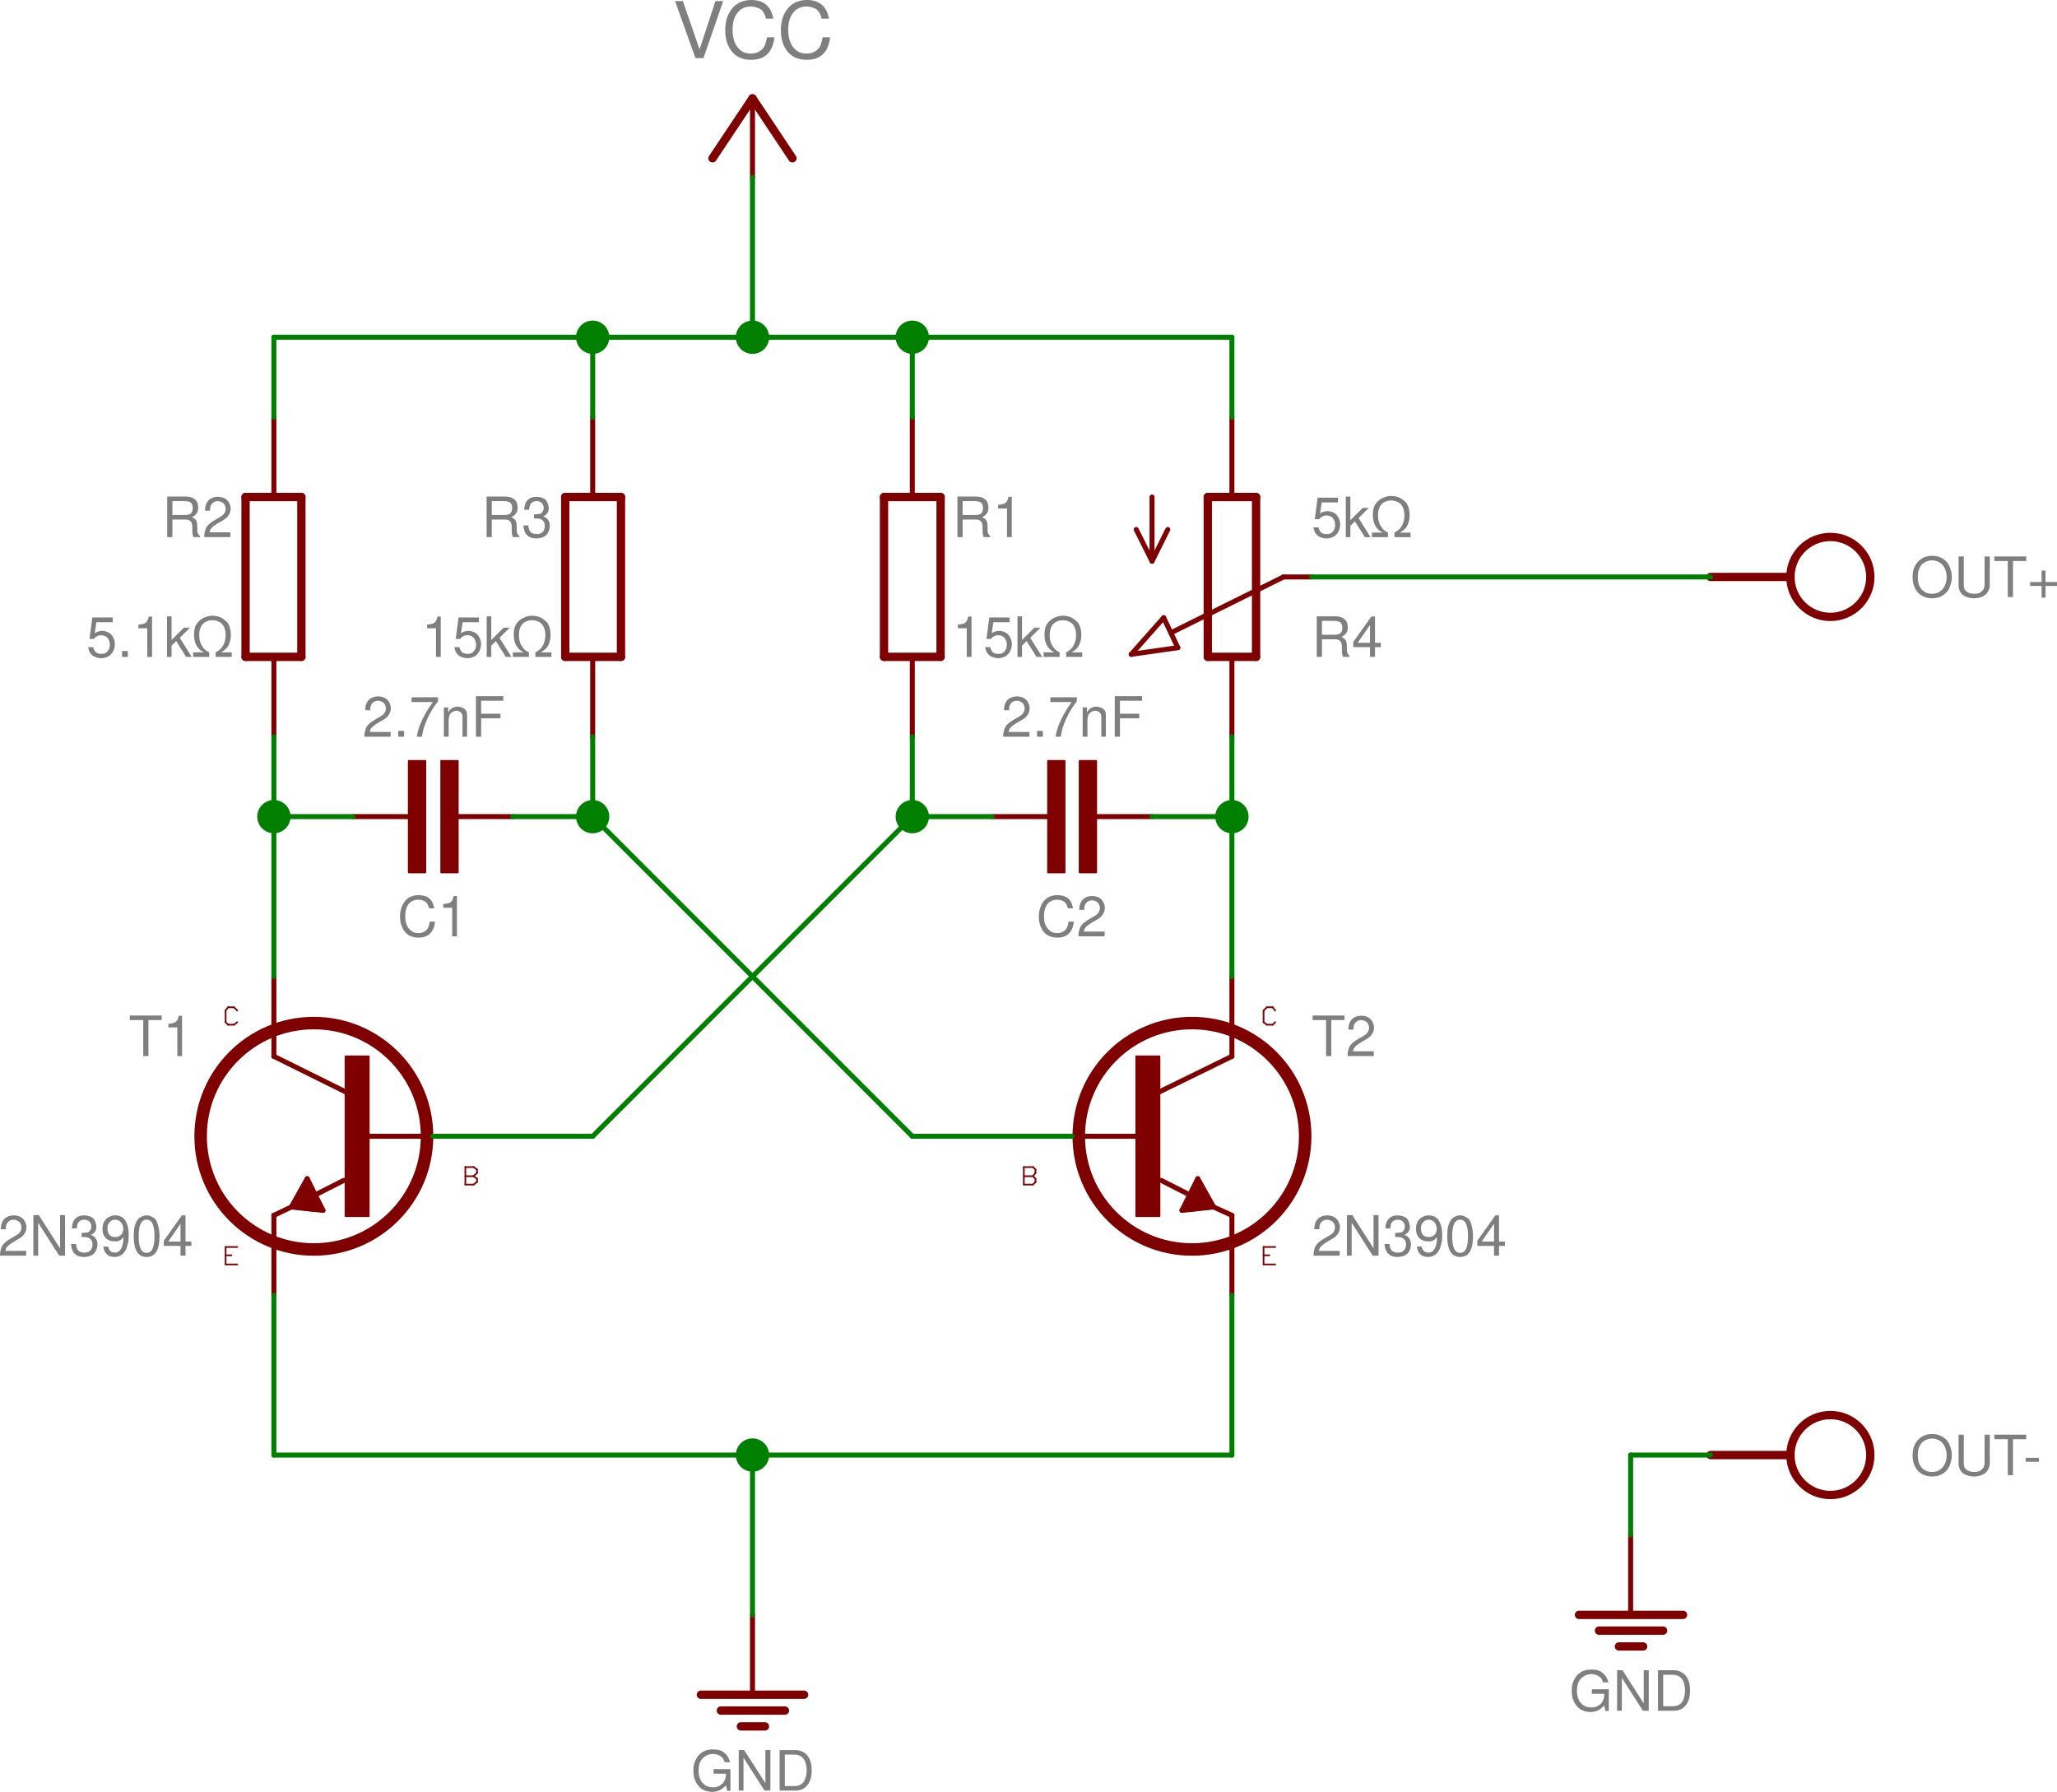 <?xml version="1.0" encoding="UTF-8" standalone="no"?>
<svg
   xmlns:dc="http://purl.org/dc/elements/1.1/"
   xmlns:cc="http://creativecommons.org/ns#"
   xmlns:rdf="http://www.w3.org/1999/02/22-rdf-syntax-ns#"
   xmlns:svg="http://www.w3.org/2000/svg"
   xmlns="http://www.w3.org/2000/svg"
   xmlns:xlink="http://www.w3.org/1999/xlink"
   xmlns:sodipodi="http://sodipodi.sourceforge.net/DTD/sodipodi-0.dtd"
   xmlns:inkscape="http://www.inkscape.org/namespaces/inkscape"
   id="svg713"
   version="1.1"
   viewBox="0 0 148.279 129.173"
   height="129.173pt"
   width="148.279pt"
   sodipodi:docname="AstableMultivibrator-NPN-alt-schematic.svg"
   inkscape:version="0.92.5 (2060ec1f9f, 2020-04-08)">
  <sodipodi:namedview
     pagecolor="#ffffff"
     bordercolor="#666666"
     borderopacity="1"
     objecttolerance="10"
     gridtolerance="10"
     guidetolerance="10"
     inkscape:pageopacity="0"
     inkscape:pageshadow="2"
     inkscape:window-width="600"
     inkscape:window-height="420"
     id="namedview374"
     showgrid="false"
     inkscape:zoom="1.2642857"
     inkscape:cx="98.883024"
     inkscape:cy="85.603231"
     inkscape:window-x="0"
     inkscape:window-y="0"
     inkscape:window-maximized="0"
     inkscape:current-layer="svg713" />
  <defs
     id="defs88">
    <g
       id="g83">
      <symbol
         id="glyph0-0"
         overflow="visible"
         style="overflow:visible">
        <path
           id="path2"
           d=""
           style="stroke:none"
           inkscape:connector-curvature="0" />
      </symbol>
      <symbol
         id="glyph0-1"
         overflow="visible"
         style="overflow:visible">
        <path
           id="path5"
           d="m 2.031,-0.344 h -1.5 c 0.008,-0.062 0.023,-0.117 0.047,-0.172 0.02,-0.051 0.051,-0.098 0.094,-0.141 0.039,-0.051 0.094,-0.098 0.156,-0.141 0.062,-0.051 0.133,-0.102 0.219,-0.156 L 1.453,-1.188 c 0.195,-0.102 0.344,-0.227 0.438,-0.375 0.102,-0.145 0.156,-0.312 0.156,-0.5 0,-0.113 -0.027,-0.223 -0.078,-0.328 C 1.926,-2.504 1.863,-2.598 1.781,-2.672 1.695,-2.754 1.602,-2.812 1.5,-2.844 1.395,-2.883 1.273,-2.906 1.141,-2.906 c -0.188,0 -0.352,0.039 -0.484,0.109 -0.125,0.062 -0.227,0.152 -0.297,0.266 -0.055,0.086 -0.094,0.18 -0.125,0.281 -0.023,0.094 -0.031,0.211 -0.031,0.344 H 0.562 c 0,-0.094 0.004,-0.172 0.016,-0.234 0.008,-0.062 0.031,-0.117 0.062,-0.172 0.039,-0.082 0.102,-0.148 0.188,-0.203 0.094,-0.051 0.191,-0.078 0.297,-0.078 0.082,0 0.156,0.016 0.219,0.047 0.07,0.023 0.133,0.059 0.188,0.109 0.051,0.055 0.086,0.109 0.109,0.172 0.031,0.062 0.047,0.137 0.047,0.219 0,0.117 -0.031,0.227 -0.094,0.328 -0.062,0.094 -0.156,0.18 -0.281,0.25 L 0.938,-1.25 C 0.789,-1.164 0.664,-1.082 0.562,-1 0.457,-0.914 0.375,-0.828 0.312,-0.734 0.258,-0.641 0.219,-0.531 0.188,-0.406 0.156,-0.289 0.141,-0.156 0.141,0 H 2.031 Z m 0,0"
           style="stroke:none"
           inkscape:connector-curvature="0" />
      </symbol>
      <symbol
         id="glyph0-2"
         overflow="visible"
         style="overflow:visible">
        <path
           id="path8"
           d="M 2.594,-2.922 H 2.234 V -0.531 L 0.703,-2.922 H 0.312 V 0 H 0.656 V -2.375 L 2.172,0 H 2.594 Z m 0,0"
           style="stroke:none"
           inkscape:connector-curvature="0" />
      </symbol>
      <symbol
         id="glyph0-3"
         overflow="visible"
         style="overflow:visible">
        <path
           id="path11"
           d="m 0.891,-1.344 h 0.188 c 0.195,0 0.344,0.047 0.438,0.141 0.102,0.094 0.156,0.227 0.156,0.391 0,0.188 -0.055,0.336 -0.156,0.438 -0.105,0.105 -0.25,0.156 -0.438,0.156 -0.188,0 -0.336,-0.051 -0.438,-0.156 -0.094,-0.102 -0.148,-0.258 -0.156,-0.469 H 0.125 c 0.008,0.117 0.023,0.215 0.047,0.297 0.02,0.086 0.047,0.156 0.078,0.219 0.156,0.281 0.426,0.422 0.812,0.422 0.145,0 0.273,-0.023 0.391,-0.062 0.125,-0.039 0.227,-0.098 0.312,-0.172 C 1.848,-0.223 1.91,-0.32 1.953,-0.438 2.004,-0.551 2.031,-0.676 2.031,-0.812 2.031,-0.906 2.02,-0.984 2,-1.047 1.977,-1.117 1.938,-1.195 1.875,-1.281 1.82,-1.363 1.711,-1.438 1.547,-1.5 1.816,-1.602 1.953,-1.805 1.953,-2.109 1.941,-2.223 1.914,-2.332 1.875,-2.438 1.844,-2.539 1.789,-2.625 1.719,-2.688 1.645,-2.758 1.551,-2.812 1.438,-2.844 1.332,-2.883 1.211,-2.906 1.078,-2.906 c -0.293,0 -0.512,0.086 -0.656,0.25 C 0.273,-2.5 0.195,-2.27 0.188,-1.969 h 0.359 c 0,-0.082 0.004,-0.148 0.016,-0.203 0.008,-0.062 0.023,-0.113 0.047,-0.156 0.039,-0.082 0.098,-0.145 0.172,-0.188 0.082,-0.051 0.18,-0.078 0.297,-0.078 0.164,0 0.289,0.047 0.375,0.141 0.082,0.086 0.129,0.203 0.141,0.359 -0.012,0.105 -0.039,0.188 -0.078,0.25 -0.031,0.062 -0.086,0.117 -0.156,0.156 -0.055,0.012 -0.117,0.023 -0.188,0.031 -0.074,0.012 -0.168,0.016 -0.281,0.016 z m 0,0"
           style="stroke:none"
           inkscape:connector-curvature="0" />
      </symbol>
      <symbol
         id="glyph0-4"
         overflow="visible"
         style="overflow:visible">
        <path
           id="path14"
           d="m 0.219,-0.656 c 0.031,0.242 0.113,0.43 0.25,0.562 0.145,0.125 0.328,0.188 0.547,0.188 0.164,0 0.312,-0.039 0.438,-0.109 0.133,-0.07 0.242,-0.176 0.328,-0.312 0.039,-0.062 0.078,-0.133 0.109,-0.219 C 1.922,-0.629 1.945,-0.719 1.969,-0.812 2,-0.906 2.02,-1.004 2.031,-1.109 c 0.008,-0.113 0.016,-0.238 0.016,-0.375 0,-0.125 -0.008,-0.234 -0.016,-0.328 C 2.02,-1.914 2.004,-2.008 1.984,-2.094 1.961,-2.176 1.938,-2.254 1.906,-2.328 1.875,-2.398 1.836,-2.473 1.797,-2.547 1.723,-2.66 1.625,-2.75 1.5,-2.812 1.375,-2.875 1.234,-2.906 1.078,-2.906 c -0.137,0 -0.262,0.027 -0.375,0.078 C 0.586,-2.785 0.488,-2.719 0.406,-2.625 c -0.086,0.086 -0.148,0.188 -0.188,0.312 -0.043,0.117 -0.062,0.242 -0.062,0.375 0,0.137 0.02,0.262 0.062,0.375 0.039,0.117 0.098,0.215 0.172,0.297 0.082,0.074 0.176,0.133 0.281,0.172 0.102,0.043 0.223,0.062 0.359,0.062 0.133,0.012 0.254,-0.008 0.359,-0.062 0.102,-0.051 0.195,-0.133 0.281,-0.25 0,0.367 -0.059,0.648 -0.172,0.844 -0.105,0.188 -0.258,0.281 -0.453,0.281 -0.125,0 -0.23,-0.035 -0.312,-0.109 C 0.648,-0.41 0.594,-0.52 0.562,-0.656 Z m 0.859,-1.938 c 0.082,0 0.156,0.016 0.219,0.047 0.07,0.031 0.133,0.078 0.188,0.141 0.051,0.062 0.094,0.137 0.125,0.219 0.031,0.074 0.047,0.156 0.047,0.25 0,0.086 -0.016,0.168 -0.047,0.25 -0.023,0.074 -0.062,0.137 -0.125,0.188 -0.055,0.055 -0.117,0.094 -0.188,0.125 C 1.234,-1.352 1.156,-1.344 1.062,-1.344 0.895,-1.344 0.758,-1.395 0.656,-1.5 0.562,-1.613 0.516,-1.77 0.516,-1.969 c 0,-0.082 0.008,-0.16 0.031,-0.234 0.031,-0.082 0.07,-0.148 0.125,-0.203 0.051,-0.062 0.109,-0.109 0.172,-0.141 0.07,-0.031 0.148,-0.047 0.234,-0.047 z m 0,0"
           style="stroke:none"
           inkscape:connector-curvature="0" />
      </symbol>
      <symbol
         id="glyph0-5"
         overflow="visible"
         style="overflow:visible">
        <path
           id="path17"
           d="m 1.109,-2.906 c -0.137,0 -0.262,0.031 -0.375,0.094 -0.117,0.055 -0.211,0.125 -0.281,0.219 -0.094,0.137 -0.168,0.305 -0.219,0.5 -0.043,0.188 -0.062,0.418 -0.062,0.688 0,0.492 0.078,0.867 0.234,1.125 0.156,0.25 0.391,0.375 0.703,0.375 0.301,0 0.531,-0.125 0.688,-0.375 0.156,-0.25 0.234,-0.613 0.234,-1.094 0,-0.281 -0.027,-0.52 -0.078,-0.719 -0.043,-0.195 -0.105,-0.363 -0.188,-0.5 C 1.68,-2.688 1.582,-2.758 1.469,-2.812 1.352,-2.875 1.234,-2.906 1.109,-2.906 Z m 0,0.312 c 0.375,0 0.562,0.398 0.562,1.188 C 1.672,-1 1.625,-0.695 1.531,-0.5 c -0.094,0.199 -0.242,0.297 -0.438,0.297 -0.375,0 -0.562,-0.398 -0.562,-1.203 0,-0.395 0.047,-0.691 0.141,-0.891 0.094,-0.195 0.238,-0.297 0.438,-0.297 z m 0,0"
           style="stroke:none"
           inkscape:connector-curvature="0" />
      </symbol>
      <symbol
         id="glyph0-6"
         overflow="visible"
         style="overflow:visible">
        <path
           id="path20"
           d="M 1.312,-0.703 V 0 H 1.672 V -0.703 H 2.094 v -0.312 H 1.672 V -2.906 H 1.406 l -1.297,1.828 v 0.375 z m 0,-0.312 H 0.422 L 1.312,-2.297 Z m 0,0"
           style="stroke:none"
           inkscape:connector-curvature="0" />
      </symbol>
      <symbol
         id="glyph0-7"
         overflow="visible"
         style="overflow:visible">
        <path
           id="path23"
           d="M 1.906,-2.844 H 0.438 L 0.234,-1.297 H 0.562 c 0.031,-0.051 0.066,-0.094 0.109,-0.125 0.039,-0.031 0.082,-0.055 0.125,-0.078 0.039,-0.02 0.082,-0.035 0.125,-0.047 0.051,-0.008 0.102,-0.016 0.156,-0.016 0.094,0 0.176,0.016 0.25,0.047 0.082,0.031 0.148,0.078 0.203,0.141 0.051,0.062 0.094,0.137 0.125,0.219 0.031,0.086 0.047,0.18 0.047,0.281 0,0.105 -0.016,0.199 -0.047,0.281 -0.031,0.074 -0.09,0.156 -0.172,0.25 -0.086,0.086 -0.219,0.125 -0.406,0.125 -0.156,0 -0.281,-0.035 -0.375,-0.109 C 0.609,-0.41 0.539,-0.535 0.5,-0.703 H 0.141 c 0.008,0.062 0.02,0.117 0.031,0.156 0.008,0.043 0.023,0.09 0.047,0.141 0.02,0.055 0.051,0.105 0.094,0.156 0.082,0.117 0.191,0.199 0.328,0.25 0.133,0.062 0.281,0.094 0.438,0.094 0.145,0 0.273,-0.027 0.391,-0.078 C 1.594,-0.023 1.695,-0.094 1.781,-0.188 1.875,-0.281 1.941,-0.391 1.984,-0.516 2.035,-0.641 2.062,-0.773 2.062,-0.922 2.062,-1.066 2.035,-1.195 1.984,-1.312 1.941,-1.426 1.879,-1.523 1.797,-1.609 1.723,-1.691 1.629,-1.754 1.516,-1.797 1.398,-1.848 1.273,-1.875 1.141,-1.875 c -0.105,0 -0.199,0.016 -0.281,0.047 -0.086,0.023 -0.168,0.062 -0.25,0.125 L 0.734,-2.5 H 1.906 Z m 0,0"
           style="stroke:none"
           inkscape:connector-curvature="0" />
      </symbol>
      <symbol
         id="glyph0-8"
         overflow="visible"
         style="overflow:visible">
        <path
           id="path26"
           d="M 0.766,-0.422 H 0.344 V 0 h 0.422 z m 0,0"
           style="stroke:none"
           inkscape:connector-curvature="0" />
      </symbol>
      <symbol
         id="glyph0-9"
         overflow="visible"
         style="overflow:visible">
        <path
           id="path29"
           d="M 1.047,-2.062 V 0 h 0.344 V -2.906 H 1.156 C 1.125,-2.789 1.094,-2.695 1.062,-2.625 1.031,-2.562 0.988,-2.508 0.938,-2.469 0.883,-2.426 0.816,-2.395 0.734,-2.375 0.648,-2.352 0.539,-2.336 0.406,-2.328 V -2.062 Z m 0,0"
           style="stroke:none"
           inkscape:connector-curvature="0" />
      </symbol>
      <symbol
         id="glyph0-10"
         overflow="visible"
         style="overflow:visible">
        <path
           id="path32"
           d="M 0.562,-2.922 H 0.234 V 0 H 0.562 V -0.812 L 0.891,-1.141 1.609,0 h 0.406 L 1.156,-1.375 1.891,-2.109 h -0.438 L 0.562,-1.219 Z m 0,0"
           style="stroke:none"
           inkscape:connector-curvature="0" />
      </symbol>
      <symbol
         id="glyph0-11"
         overflow="visible"
         style="overflow:visible">
        <path
           id="path35"
           d="m 0.109,0 h 1.156 v -0.328 c -0.062,-0.031 -0.121,-0.062 -0.172,-0.094 -0.043,-0.031 -0.086,-0.062 -0.125,-0.094 -0.031,-0.031 -0.062,-0.062 -0.094,-0.094 -0.031,-0.039 -0.059,-0.082 -0.078,-0.125 -0.086,-0.102 -0.148,-0.227 -0.188,-0.375 -0.043,-0.145 -0.062,-0.301 -0.062,-0.469 0,-0.164 0.02,-0.312 0.062,-0.438 0.039,-0.133 0.102,-0.25 0.188,-0.344 0.082,-0.094 0.18,-0.16 0.297,-0.203 0.125,-0.051 0.258,-0.078 0.406,-0.078 0.145,0 0.273,0.027 0.391,0.078 0.125,0.043 0.227,0.109 0.312,0.203 0.082,0.094 0.145,0.211 0.188,0.344 0.039,0.125 0.062,0.273 0.062,0.438 0,0.168 -0.023,0.324 -0.062,0.469 -0.043,0.148 -0.102,0.273 -0.172,0.375 -0.031,0.043 -0.062,0.086 -0.094,0.125 -0.031,0.031 -0.07,0.062 -0.109,0.094 -0.031,0.031 -0.074,0.062 -0.125,0.094 -0.043,0.031 -0.094,0.062 -0.156,0.094 V 0 h 1.156 V -0.328 H 2.125 c 0.051,-0.031 0.098,-0.062 0.141,-0.094 0.051,-0.031 0.094,-0.062 0.125,-0.094 C 2.43,-0.547 2.469,-0.578 2.5,-0.609 2.531,-0.648 2.562,-0.688 2.594,-0.719 c 0.07,-0.113 0.129,-0.242 0.172,-0.391 0.039,-0.145 0.062,-0.305 0.062,-0.484 0,-0.176 -0.023,-0.336 -0.062,-0.484 -0.043,-0.156 -0.105,-0.289 -0.188,-0.406 C 2.504,-2.555 2.426,-2.625 2.344,-2.688 2.27,-2.75 2.188,-2.801 2.094,-2.844 2.008,-2.883 1.914,-2.914 1.812,-2.938 1.707,-2.957 1.602,-2.969 1.5,-2.969 c -0.188,0 -0.367,0.039 -0.531,0.109 -0.168,0.062 -0.312,0.156 -0.438,0.281 -0.125,0.117 -0.219,0.258 -0.281,0.422 -0.055,0.168 -0.078,0.355 -0.078,0.562 0,0.18 0.02,0.34 0.062,0.484 0.039,0.148 0.102,0.277 0.188,0.391 0.02,0.031 0.047,0.07 0.078,0.109 0.031,0.031 0.062,0.062 0.094,0.094 0.039,0.031 0.082,0.062 0.125,0.094 0.051,0.031 0.109,0.062 0.172,0.094 h -0.781 z m 0,0"
           style="stroke:none"
           inkscape:connector-curvature="0" />
      </symbol>
      <symbol
         id="glyph0-12"
         overflow="visible"
         style="overflow:visible">
        <path
           id="path38"
           d="M 2.094,-2.844 H 0.188 V -2.5 h 1.531 c -0.168,0.242 -0.312,0.465 -0.438,0.672 -0.125,0.211 -0.234,0.414 -0.328,0.609 C 0.867,-1.031 0.789,-0.836 0.719,-0.641 0.656,-0.441 0.602,-0.227 0.562,0 h 0.375 c 0.031,-0.227 0.078,-0.445 0.141,-0.656 0.07,-0.219 0.156,-0.43 0.25,-0.641 0.094,-0.207 0.203,-0.414 0.328,-0.625 0.125,-0.207 0.27,-0.414 0.438,-0.625 z m 0,0"
           style="stroke:none"
           inkscape:connector-curvature="0" />
      </symbol>
      <symbol
         id="glyph0-13"
         overflow="visible"
         style="overflow:visible">
        <path
           id="path41"
           d="M 0.281,-2.109 V 0 H 0.625 v -1.156 c 0,-0.102 0.008,-0.195 0.031,-0.281 0.02,-0.094 0.055,-0.172 0.109,-0.234 0.051,-0.062 0.113,-0.109 0.188,-0.141 C 1.023,-1.852 1.102,-1.875 1.188,-1.875 1.32,-1.863 1.426,-1.82 1.5,-1.75 c 0.082,0.074 0.125,0.172 0.125,0.297 V 0 H 1.953 V -1.594 C 1.953,-1.676 1.938,-1.754 1.906,-1.828 1.875,-1.898 1.828,-1.957 1.766,-2 1.711,-2.051 1.645,-2.086 1.562,-2.109 c -0.086,-0.031 -0.18,-0.051 -0.281,-0.062 -0.148,0 -0.277,0.039 -0.391,0.109 C 0.773,-2 0.676,-1.895 0.594,-1.75 v -0.359 z m 0,0"
           style="stroke:none"
           inkscape:connector-curvature="0" />
      </symbol>
      <symbol
         id="glyph0-14"
         overflow="visible"
         style="overflow:visible">
        <path
           id="path44"
           d="M 0.734,-1.328 H 2.125 V -1.656 H 0.734 v -0.938 h 1.594 V -2.922 H 0.359 V 0 h 0.375 z m 0,0"
           style="stroke:none"
           inkscape:connector-curvature="0" />
      </symbol>
      <symbol
         id="glyph0-15"
         overflow="visible"
         style="overflow:visible">
        <path
           id="path47"
           d="M 2.844,-1.547 H 1.625 v 0.328 h 0.891 v 0.078 c 0,0.137 -0.027,0.262 -0.078,0.375 -0.043,0.105 -0.105,0.199 -0.188,0.281 -0.086,0.074 -0.184,0.137 -0.297,0.188 -0.105,0.043 -0.227,0.062 -0.359,0.062 -0.148,0 -0.289,-0.023 -0.422,-0.078 -0.125,-0.051 -0.23,-0.125 -0.312,-0.219 C 0.805,-0.582 0.758,-0.641 0.719,-0.703 0.688,-0.773 0.656,-0.848 0.625,-0.922 c -0.023,-0.082 -0.043,-0.164 -0.062,-0.25 -0.012,-0.094 -0.016,-0.188 -0.016,-0.281 0,-0.176 0.02,-0.336 0.062,-0.484 0.051,-0.145 0.125,-0.27 0.219,-0.375 0.094,-0.102 0.203,-0.18 0.328,-0.234 0.125,-0.062 0.266,-0.094 0.422,-0.094 0.113,0 0.219,0.016 0.312,0.047 0.094,0.023 0.191,0.074 0.297,0.156 0.113,0.074 0.191,0.203 0.234,0.391 H 2.812 C 2.781,-2.191 2.727,-2.32 2.656,-2.438 2.594,-2.551 2.484,-2.664 2.328,-2.781 c -0.156,-0.125 -0.406,-0.188 -0.75,-0.188 -0.355,0 -0.648,0.094 -0.875,0.281 -0.086,0.062 -0.164,0.141 -0.234,0.234 -0.062,0.094 -0.133,0.227 -0.203,0.391 -0.062,0.156 -0.094,0.367 -0.094,0.625 0,0.23 0.031,0.438 0.094,0.625 0.07,0.188 0.164,0.352 0.281,0.484 0.113,0.137 0.254,0.242 0.422,0.312 0.164,0.07 0.348,0.109 0.547,0.109 0.195,0 0.375,-0.039 0.531,-0.109 C 2.211,-0.098 2.367,-0.219 2.516,-0.375 l 0.094,0.391 H 2.844 Z m 0,0"
           style="stroke:none"
           inkscape:connector-curvature="0" />
      </symbol>
      <symbol
         id="glyph0-16"
         overflow="visible"
         style="overflow:visible">
        <path
           id="path50"
           d="m 0.359,0 h 1.125 c 0.188,0 0.352,-0.031 0.5,-0.094 0.145,-0.07 0.27,-0.172 0.375,-0.297 0.102,-0.125 0.18,-0.273 0.234,-0.453 0.051,-0.188 0.078,-0.395 0.078,-0.625 0,-0.219 -0.027,-0.414 -0.078,-0.594 C 2.539,-2.25 2.461,-2.406 2.359,-2.531 2.254,-2.656 2.129,-2.75 1.984,-2.812 c -0.148,-0.07 -0.312,-0.109 -0.5,-0.109 h -1.125 z m 0.375,-0.328 V -2.594 h 0.688 c 0.289,0 0.508,0.102 0.656,0.297 0.145,0.188 0.223,0.469 0.234,0.844 -0.012,0.367 -0.09,0.648 -0.234,0.844 -0.148,0.188 -0.367,0.281 -0.656,0.281 z m 0,0"
           style="stroke:none"
           inkscape:connector-curvature="0" />
      </symbol>
      <symbol
         id="glyph0-17"
         overflow="visible"
         style="overflow:visible">
        <path
           id="path53"
           d="M 1.422,-2.594 H 2.375 V -2.922 H 0.078 v 0.328 h 0.969 V 0 h 0.375 z m 0,0"
           style="stroke:none"
           inkscape:connector-curvature="0" />
      </symbol>
      <symbol
         id="glyph0-18"
         overflow="visible"
         style="overflow:visible">
        <path
           id="path56"
           d="m 0.75,-1.266 h 0.953 c 0.164,0 0.285,0.043 0.359,0.125 0.082,0.086 0.125,0.219 0.125,0.406 v 0.25 c 0,0.094 0.004,0.184 0.016,0.266 C 2.223,-0.133 2.242,-0.062 2.266,0 h 0.469 V -0.094 C 2.691,-0.113 2.66,-0.141 2.641,-0.172 2.617,-0.203 2.598,-0.238 2.578,-0.281 2.566,-0.32 2.555,-0.375 2.547,-0.438 c 0,-0.062 0,-0.145 0,-0.25 0,-0.113 -0.008,-0.211 -0.016,-0.297 C 2.52,-1.066 2.5,-1.133 2.469,-1.188 2.438,-1.25 2.395,-1.297 2.344,-1.328 2.289,-1.367 2.227,-1.406 2.156,-1.438 c 0.082,-0.039 0.148,-0.082 0.203,-0.125 0.062,-0.051 0.117,-0.117 0.172,-0.203 0.051,-0.082 0.078,-0.207 0.078,-0.375 C 2.609,-2.398 2.531,-2.594 2.375,-2.719 2.227,-2.852 2.008,-2.922 1.719,-2.922 H 0.375 V 0 H 0.75 Z m 0,-0.328 v -1 h 0.906 c 0.094,0 0.172,0.012 0.234,0.031 0.07,0.012 0.133,0.039 0.188,0.078 0.094,0.086 0.141,0.215 0.141,0.391 0,0.18 -0.047,0.309 -0.141,0.391 C 1.984,-1.629 1.844,-1.594 1.656,-1.594 Z m 0,0"
           style="stroke:none"
           inkscape:connector-curvature="0" />
      </symbol>
      <symbol
         id="glyph0-19"
         overflow="visible"
         style="overflow:visible">
        <path
           id="path59"
           d="M 2.656,-2.016 C 2.602,-2.336 2.484,-2.578 2.297,-2.734 2.109,-2.891 1.852,-2.969 1.531,-2.969 1.332,-2.969 1.156,-2.938 1,-2.875 c -0.156,0.062 -0.289,0.152 -0.391,0.266 -0.137,0.148 -0.242,0.324 -0.312,0.531 -0.074,0.199 -0.109,0.418 -0.109,0.656 0,0.242 0.035,0.461 0.109,0.656 0.07,0.199 0.176,0.371 0.312,0.516 C 0.723,-0.133 0.852,-0.051 1,0 1.156,0.062 1.328,0.094 1.516,0.094 2.223,0.094 2.625,-0.289 2.719,-1.062 H 2.328 c -0.012,0.094 -0.027,0.18 -0.047,0.25 -0.023,0.074 -0.047,0.141 -0.078,0.203 -0.062,0.125 -0.156,0.219 -0.281,0.281 -0.117,0.062 -0.25,0.094 -0.406,0.094 C 1.367,-0.234 1.238,-0.258 1.125,-0.312 1.008,-0.375 0.91,-0.457 0.828,-0.562 0.742,-0.664 0.676,-0.789 0.625,-0.938 0.582,-1.082 0.562,-1.25 0.562,-1.438 c 0,-0.188 0.02,-0.352 0.062,-0.5 0.039,-0.145 0.098,-0.27 0.172,-0.375 0.082,-0.102 0.18,-0.18 0.297,-0.234 0.113,-0.062 0.242,-0.094 0.391,-0.094 0.125,0 0.234,0.016 0.328,0.047 0.102,0.031 0.188,0.078 0.25,0.141 0.051,0.043 0.094,0.102 0.125,0.172 0.039,0.062 0.07,0.152 0.094,0.266 z m 0,0"
           style="stroke:none"
           inkscape:connector-curvature="0" />
      </symbol>
      <symbol
         id="glyph0-20"
         overflow="visible"
         style="overflow:visible">
        <path
           id="path62"
           d="m 1.562,-2.969 c -0.211,0 -0.402,0.039 -0.578,0.109 -0.168,0.074 -0.312,0.18 -0.438,0.312 C 0.422,-2.41 0.32,-2.25 0.25,-2.062 c -0.062,0.188 -0.094,0.398 -0.094,0.625 0,0.23 0.031,0.438 0.094,0.625 0.07,0.188 0.164,0.352 0.281,0.484 0.125,0.137 0.273,0.242 0.453,0.312 0.176,0.07 0.367,0.109 0.578,0.109 0.176,0 0.344,-0.027 0.5,-0.078 C 2.219,-0.035 2.352,-0.113 2.469,-0.219 2.551,-0.281 2.625,-0.352 2.688,-0.438 2.75,-0.531 2.801,-0.629 2.844,-0.734 2.883,-0.836 2.914,-0.945 2.938,-1.062 c 0.031,-0.113 0.047,-0.234 0.047,-0.359 0,-0.227 -0.039,-0.438 -0.109,-0.625 -0.062,-0.195 -0.156,-0.363 -0.281,-0.5 -0.125,-0.133 -0.277,-0.238 -0.453,-0.312 C 1.973,-2.93 1.781,-2.969 1.562,-2.969 Z m 0,0.328 c 0.156,0 0.297,0.031 0.422,0.094 0.133,0.055 0.242,0.133 0.328,0.234 0.094,0.105 0.164,0.234 0.219,0.391 0.051,0.148 0.078,0.312 0.078,0.5 0,0.18 -0.027,0.34 -0.078,0.484 -0.055,0.148 -0.125,0.273 -0.219,0.375 -0.094,0.105 -0.203,0.188 -0.328,0.25 -0.125,0.055 -0.266,0.078 -0.422,0.078 -0.156,0 -0.305,-0.023 -0.438,-0.078 C 1,-0.375 0.891,-0.457 0.797,-0.562 0.711,-0.664 0.645,-0.789 0.594,-0.938 c -0.043,-0.156 -0.062,-0.32 -0.062,-0.5 0,-0.188 0.02,-0.352 0.062,-0.5 0.051,-0.145 0.117,-0.27 0.203,-0.375 C 0.891,-2.414 1,-2.492 1.125,-2.547 c 0.133,-0.062 0.281,-0.094 0.438,-0.094 z m 0,0"
           style="stroke:none"
           inkscape:connector-curvature="0" />
      </symbol>
      <symbol
         id="glyph0-21"
         overflow="visible"
         style="overflow:visible">
        <path
           id="path65"
           d="M 2.219,-2.922 V -0.875 c 0,0.105 -0.023,0.199 -0.062,0.281 -0.031,0.074 -0.102,0.152 -0.203,0.234 -0.094,0.086 -0.262,0.125 -0.5,0.125 -0.211,0 -0.387,-0.051 -0.531,-0.156 -0.074,-0.051 -0.125,-0.113 -0.156,-0.188 C 0.734,-0.66 0.719,-0.758 0.719,-0.875 v -2.047 h -0.375 V -0.875 c 0,0.156 0.023,0.297 0.078,0.422 0.051,0.117 0.125,0.215 0.219,0.297 0.094,0.074 0.207,0.133 0.344,0.172 0.145,0.051 0.301,0.078 0.469,0.078 0.176,0 0.332,-0.027 0.469,-0.078 C 2.066,-0.023 2.188,-0.086 2.281,-0.172 2.375,-0.254 2.445,-0.352 2.5,-0.469 2.562,-0.582 2.594,-0.719 2.594,-0.875 v -2.047 z m 0,0"
           style="stroke:none"
           inkscape:connector-curvature="0" />
      </symbol>
      <symbol
         id="glyph0-22"
         overflow="visible"
         style="overflow:visible">
        <path
           id="path68"
           d="M 1.141,-1.25 H 0.188 v 0.281 h 0.953 z m 0,0"
           style="stroke:none"
           inkscape:connector-curvature="0" />
      </symbol>
      <symbol
         id="glyph0-23"
         overflow="visible"
         style="overflow:visible">
        <path
           id="path71"
           d="M 2.141,-1.078 H 1.312 V -1.906 H 1.031 v 0.828 H 0.203 v 0.281 H 1.031 v 0.844 H 1.312 v -0.844 h 0.828 z m 0,0"
           style="stroke:none"
           inkscape:connector-curvature="0" />
      </symbol>
      <symbol
         id="glyph1-0"
         overflow="visible"
         style="overflow:visible">
        <path
           id="path74"
           d=""
           style="stroke:none"
           inkscape:connector-curvature="0" />
      </symbol>
      <symbol
         id="glyph1-1"
         overflow="visible"
         style="overflow:visible">
        <path
           id="path77"
           d="m 2.219,0 1.422,-4.109 h -0.562 L 1.938,-0.625 0.734,-4.109 h -0.562 L 1.641,0 Z m 0,0"
           style="stroke:none"
           inkscape:connector-curvature="0" />
      </symbol>
      <symbol
         id="glyph1-2"
         overflow="visible"
         style="overflow:visible">
        <path
           id="path80"
           d="M 3.734,-2.844 C 3.648,-3.289 3.477,-3.625 3.219,-3.844 2.957,-4.07 2.598,-4.188 2.141,-4.188 1.867,-4.188 1.625,-4.141 1.406,-4.047 1.188,-3.961 1,-3.836 0.844,-3.672 0.656,-3.461 0.508,-3.219 0.406,-2.938 0.312,-2.656 0.266,-2.348 0.266,-2.016 c 0,0.344 0.047,0.656 0.141,0.938 0.102,0.281 0.254,0.527 0.453,0.734 C 1.016,-0.188 1.195,-0.07 1.406,0 1.613,0.082 1.852,0.125 2.125,0.125 c 1,0 1.562,-0.539 1.688,-1.625 H 3.281 C 3.25,-1.352 3.219,-1.227 3.188,-1.125 3.164,-1.031 3.133,-0.941 3.094,-0.859 3,-0.691 2.867,-0.562 2.703,-0.469 2.547,-0.375 2.352,-0.328 2.125,-0.328 1.914,-0.328 1.727,-0.363 1.562,-0.438 1.406,-0.52 1.27,-0.633 1.156,-0.781 1.039,-0.926 0.953,-1.102 0.891,-1.312 c -0.062,-0.207 -0.094,-0.441 -0.094,-0.703 0,-0.258 0.023,-0.492 0.078,-0.703 0.062,-0.207 0.148,-0.383 0.266,-0.531 0.113,-0.156 0.25,-0.27 0.406,-0.344 0.156,-0.082 0.336,-0.125 0.547,-0.125 0.164,0 0.316,0.027 0.453,0.078 0.145,0.043 0.266,0.105 0.359,0.188 0.062,0.062 0.117,0.148 0.172,0.25 0.051,0.094 0.094,0.215 0.125,0.359 z m 0,0"
           style="stroke:none"
           inkscape:connector-curvature="0" />
      </symbol>
    </g>
    <clipPath
       id="clip1">
      <path
         id="path85"
         d="m 152,46 h 2.98 v 3 H 152 Z m 0,0"
         inkscape:connector-curvature="0" />
    </clipPath>
  </defs>
  <g
     id="surface1"
     transform="translate(-5.838,-5.03)">
    <g
       id="g92"
       style="fill:#7f7f7f;fill-opacity:1">
      <use
         id="use90"
         y="95.548"
         x="5.697"
         xlink:href="#glyph0-1"
         width="100%"
         height="100%" />
    </g>
    <g
       id="g96"
       style="fill:#7f7f7f;fill-opacity:1">
      <use
         id="use94"
         y="95.548"
         x="7.932"
         xlink:href="#glyph0-2"
         width="100%"
         height="100%" />
    </g>
    <g
       id="g100"
       style="fill:#7f7f7f;fill-opacity:1">
      <use
         id="use98"
         y="95.548"
         x="10.834"
         xlink:href="#glyph0-3"
         width="100%"
         height="100%" />
    </g>
    <g
       id="g104"
       style="fill:#7f7f7f;fill-opacity:1">
      <use
         id="use102"
         y="95.548"
         x="13.069"
         xlink:href="#glyph0-4"
         width="100%"
         height="100%" />
    </g>
    <g
       id="g108"
       style="fill:#7f7f7f;fill-opacity:1">
      <use
         id="use106"
         y="95.548"
         x="15.304"
         xlink:href="#glyph0-5"
         width="100%"
         height="100%" />
    </g>
    <g
       id="g112"
       style="fill:#7f7f7f;fill-opacity:1">
      <use
         id="use110"
         y="95.548"
         x="17.539"
         xlink:href="#glyph0-6"
         width="100%"
         height="100%" />
    </g>
    <g
       id="g116"
       style="fill:#7f7f7f;fill-opacity:1">
      <use
         id="use114"
         y="95.548"
         x="100.381"
         xlink:href="#glyph0-1"
         width="100%"
         height="100%" />
    </g>
    <g
       id="g120"
       style="fill:#7f7f7f;fill-opacity:1">
      <use
         id="use118"
         y="95.548"
         x="102.616"
         xlink:href="#glyph0-2"
         width="100%"
         height="100%" />
    </g>
    <g
       id="g124"
       style="fill:#7f7f7f;fill-opacity:1">
      <use
         id="use122"
         y="95.548"
         x="105.518"
         xlink:href="#glyph0-3"
         width="100%"
         height="100%" />
    </g>
    <g
       id="g128"
       style="fill:#7f7f7f;fill-opacity:1">
      <use
         id="use126"
         y="95.548"
         x="107.753"
         xlink:href="#glyph0-4"
         width="100%"
         height="100%" />
    </g>
    <g
       id="g132"
       style="fill:#7f7f7f;fill-opacity:1">
      <use
         id="use130"
         y="95.548"
         x="109.988"
         xlink:href="#glyph0-5"
         width="100%"
         height="100%" />
    </g>
    <g
       id="g136"
       style="fill:#7f7f7f;fill-opacity:1">
      <use
         id="use134"
         y="95.548"
         x="112.223"
         xlink:href="#glyph0-6"
         width="100%"
         height="100%" />
    </g>
    <g
       id="g140"
       style="fill:#7f7f7f;fill-opacity:1">
      <use
         id="use138"
         y="52.384"
         x="12.055"
         xlink:href="#glyph0-7"
         width="100%"
         height="100%" />
    </g>
    <g
       id="g144"
       style="fill:#7f7f7f;fill-opacity:1">
      <use
         id="use142"
         y="52.384"
         x="14.29"
         xlink:href="#glyph0-8"
         width="100%"
         height="100%" />
    </g>
    <g
       id="g148"
       style="fill:#7f7f7f;fill-opacity:1">
      <use
         id="use146"
         y="52.384"
         x="15.408"
         xlink:href="#glyph0-9"
         width="100%"
         height="100%" />
    </g>
    <g
       id="g152"
       style="fill:#7f7f7f;fill-opacity:1">
      <use
         id="use150"
         y="52.384"
         x="17.643"
         xlink:href="#glyph0-10"
         width="100%"
         height="100%" />
    </g>
    <g
       id="g156"
       style="fill:#7f7f7f;fill-opacity:1">
      <use
         id="use154"
         y="52.384"
         x="19.652"
         xlink:href="#glyph0-11"
         width="100%"
         height="100%" />
    </g>
    <g
       id="g160"
       style="fill:#7f7f7f;fill-opacity:1">
      <use
         id="use158"
         y="52.384"
         x="74.479"
         xlink:href="#glyph0-9"
         width="100%"
         height="100%" />
    </g>
    <g
       id="g164"
       style="fill:#7f7f7f;fill-opacity:1">
      <use
         id="use162"
         y="52.384"
         x="76.714"
         xlink:href="#glyph0-7"
         width="100%"
         height="100%" />
    </g>
    <g
       id="g168"
       style="fill:#7f7f7f;fill-opacity:1">
      <use
         id="use166"
         y="52.384"
         x="78.949"
         xlink:href="#glyph0-10"
         width="100%"
         height="100%" />
    </g>
    <g
       id="g172"
       style="fill:#7f7f7f;fill-opacity:1">
      <use
         id="use170"
         y="52.384"
         x="80.958"
         xlink:href="#glyph0-11"
         width="100%"
         height="100%" />
    </g>
    <g
       id="g176"
       style="fill:#7f7f7f;fill-opacity:1">
      <use
         id="use174"
         y="52.384"
         x="36.219"
         xlink:href="#glyph0-9"
         width="100%"
         height="100%" />
    </g>
    <g
       id="g180"
       style="fill:#7f7f7f;fill-opacity:1">
      <use
         id="use178"
         y="52.384"
         x="38.454"
         xlink:href="#glyph0-7"
         width="100%"
         height="100%" />
    </g>
    <g
       id="g184"
       style="fill:#7f7f7f;fill-opacity:1">
      <use
         id="use182"
         y="52.384"
         x="40.689"
         xlink:href="#glyph0-10"
         width="100%"
         height="100%" />
    </g>
    <g
       id="g188"
       style="fill:#7f7f7f;fill-opacity:1">
      <use
         id="use186"
         y="52.384"
         x="42.698"
         xlink:href="#glyph0-11"
         width="100%"
         height="100%" />
    </g>
    <g
       id="g192"
       style="fill:#7f7f7f;fill-opacity:1">
      <use
         id="use190"
         y="58.137"
         x="78.013"
         xlink:href="#glyph0-1"
         width="100%"
         height="100%" />
    </g>
    <g
       id="g196"
       style="fill:#7f7f7f;fill-opacity:1">
      <use
         id="use194"
         y="58.137"
         x="80.248"
         xlink:href="#glyph0-8"
         width="100%"
         height="100%" />
    </g>
    <g
       id="g200"
       style="fill:#7f7f7f;fill-opacity:1">
      <use
         id="use198"
         y="58.137"
         x="81.366"
         xlink:href="#glyph0-12"
         width="100%"
         height="100%" />
    </g>
    <g
       id="g204"
       style="fill:#7f7f7f;fill-opacity:1">
      <use
         id="use202"
         y="58.137"
         x="83.601"
         xlink:href="#glyph0-13"
         width="100%"
         height="100%" />
    </g>
    <g
       id="g208"
       style="fill:#7f7f7f;fill-opacity:1">
      <use
         id="use206"
         y="58.137"
         x="85.836"
         xlink:href="#glyph0-14"
         width="100%"
         height="100%" />
    </g>
    <g
       id="g212"
       style="fill:#7f7f7f;fill-opacity:1">
      <use
         id="use210"
         y="58.137"
         x="31.965"
         xlink:href="#glyph0-1"
         width="100%"
         height="100%" />
    </g>
    <g
       id="g216"
       style="fill:#7f7f7f;fill-opacity:1">
      <use
         id="use214"
         y="58.137"
         x="34.2"
         xlink:href="#glyph0-8"
         width="100%"
         height="100%" />
    </g>
    <g
       id="g220"
       style="fill:#7f7f7f;fill-opacity:1">
      <use
         id="use218"
         y="58.137"
         x="35.318"
         xlink:href="#glyph0-12"
         width="100%"
         height="100%" />
    </g>
    <g
       id="g224"
       style="fill:#7f7f7f;fill-opacity:1">
      <use
         id="use222"
         y="58.137"
         x="37.553"
         xlink:href="#glyph0-13"
         width="100%"
         height="100%" />
    </g>
    <g
       id="g228"
       style="fill:#7f7f7f;fill-opacity:1">
      <use
         id="use226"
         y="58.137"
         x="39.788"
         xlink:href="#glyph0-14"
         width="100%"
         height="100%" />
    </g>
    <g
       id="g232"
       style="fill:#7f7f7f;fill-opacity:1">
      <use
         id="use230"
         y="128.353"
         x="118.965"
         xlink:href="#glyph0-15"
         width="100%"
         height="100%" />
    </g>
    <g
       id="g236"
       style="fill:#7f7f7f;fill-opacity:1">
      <use
         id="use234"
         y="128.353"
         x="122.093"
         xlink:href="#glyph0-2"
         width="100%"
         height="100%" />
    </g>
    <g
       id="g240"
       style="fill:#7f7f7f;fill-opacity:1">
      <use
         id="use238"
         y="128.353"
         x="124.995"
         xlink:href="#glyph0-16"
         width="100%"
         height="100%" />
    </g>
    <g
       id="g244"
       style="fill:#7f7f7f;fill-opacity:1">
      <use
         id="use242"
         y="43.751"
         x="100.381"
         xlink:href="#glyph0-7"
         width="100%"
         height="100%" />
    </g>
    <g
       id="g248"
       style="fill:#7f7f7f;fill-opacity:1">
      <use
         id="use246"
         y="43.751"
         x="102.616"
         xlink:href="#glyph0-10"
         width="100%"
         height="100%" />
    </g>
    <g
       id="g252"
       style="fill:#7f7f7f;fill-opacity:1">
      <use
         id="use250"
         y="43.751"
         x="104.625"
         xlink:href="#glyph0-11"
         width="100%"
         height="100%" />
    </g>
    <g
       id="g256"
       style="fill:#7f7f7f;fill-opacity:1">
      <use
         id="use254"
         y="81.158"
         x="15.117"
         xlink:href="#glyph0-17"
         width="100%"
         height="100%" />
    </g>
    <g
       id="g260"
       style="fill:#7f7f7f;fill-opacity:1">
      <use
         id="use258"
         y="81.158"
         x="17.572"
         xlink:href="#glyph0-9"
         width="100%"
         height="100%" />
    </g>
    <g
       id="g264"
       style="fill:#7f7f7f;fill-opacity:1">
      <use
         id="use262"
         y="81.158"
         x="100.381"
         xlink:href="#glyph0-17"
         width="100%"
         height="100%" />
    </g>
    <g
       id="g268"
       style="fill:#7f7f7f;fill-opacity:1">
      <use
         id="use266"
         y="81.158"
         x="102.837"
         xlink:href="#glyph0-1"
         width="100%"
         height="100%" />
    </g>
    <g
       id="g272"
       style="fill:#7f7f7f;fill-opacity:1">
      <use
         id="use270"
         y="43.749"
         x="17.515"
         xlink:href="#glyph0-18"
         width="100%"
         height="100%" />
    </g>
    <g
       id="g276"
       style="fill:#7f7f7f;fill-opacity:1">
      <use
         id="use274"
         y="43.749"
         x="20.417"
         xlink:href="#glyph0-1"
         width="100%"
         height="100%" />
    </g>
    <g
       id="g280"
       style="fill:#7f7f7f;fill-opacity:1">
      <use
         id="use278"
         y="43.749"
         x="74.479"
         xlink:href="#glyph0-18"
         width="100%"
         height="100%" />
    </g>
    <g
       id="g284"
       style="fill:#7f7f7f;fill-opacity:1">
      <use
         id="use282"
         y="43.749"
         x="77.381"
         xlink:href="#glyph0-9"
         width="100%"
         height="100%" />
    </g>
    <g
       id="g288"
       style="fill:#7f7f7f;fill-opacity:1">
      <use
         id="use286"
         y="43.749"
         x="40.539"
         xlink:href="#glyph0-18"
         width="100%"
         height="100%" />
    </g>
    <g
       id="g292"
       style="fill:#7f7f7f;fill-opacity:1">
      <use
         id="use290"
         y="43.749"
         x="43.441"
         xlink:href="#glyph0-3"
         width="100%"
         height="100%" />
    </g>
    <g
       id="g296"
       style="fill:#7f7f7f;fill-opacity:1">
      <use
         id="use294"
         y="72.527"
         x="80.533"
         xlink:href="#glyph0-19"
         width="100%"
         height="100%" />
    </g>
    <g
       id="g300"
       style="fill:#7f7f7f;fill-opacity:1">
      <use
         id="use298"
         y="72.527"
         x="83.435"
         xlink:href="#glyph0-1"
         width="100%"
         height="100%" />
    </g>
    <g
       id="g304"
       style="fill:#7f7f7f;fill-opacity:1">
      <use
         id="use302"
         y="72.527"
         x="34.485"
         xlink:href="#glyph0-19"
         width="100%"
         height="100%" />
    </g>
    <g
       id="g308"
       style="fill:#7f7f7f;fill-opacity:1">
      <use
         id="use306"
         y="72.527"
         x="37.387"
         xlink:href="#glyph0-9"
         width="100%"
         height="100%" />
    </g>
    <g
       id="g312"
       style="fill:#7f7f7f;fill-opacity:1">
      <use
         id="use310"
         y="111.374"
         x="143.552"
         xlink:href="#glyph0-20"
         width="100%"
         height="100%" />
    </g>
    <g
       id="g316"
       style="fill:#7f7f7f;fill-opacity:1">
      <use
         id="use314"
         y="111.374"
         x="146.679"
         xlink:href="#glyph0-21"
         width="100%"
         height="100%" />
    </g>
    <g
       id="g320"
       style="fill:#7f7f7f;fill-opacity:1">
      <use
         id="use318"
         y="111.374"
         x="149.521"
         xlink:href="#glyph0-17"
         width="100%"
         height="100%" />
    </g>
    <g
       id="g324"
       style="fill:#7f7f7f;fill-opacity:1">
      <use
         id="use322"
         y="111.374"
         x="151.676"
         xlink:href="#glyph0-22"
         width="100%"
         height="100%" />
    </g>
    <g
       id="g328"
       style="fill:#7f7f7f;fill-opacity:1">
      <use
         id="use326"
         y="48.066"
         x="143.552"
         xlink:href="#glyph0-20"
         width="100%"
         height="100%" />
    </g>
    <g
       id="g332"
       style="fill:#7f7f7f;fill-opacity:1">
      <use
         id="use330"
         y="48.066"
         x="146.679"
         xlink:href="#glyph0-21"
         width="100%"
         height="100%" />
    </g>
    <g
       id="g336"
       style="fill:#7f7f7f;fill-opacity:1">
      <use
         id="use334"
         y="48.066"
         x="149.521"
         xlink:href="#glyph0-17"
         width="100%"
         height="100%" />
    </g>
    <g
       id="g342"
       clip-path="url(#clip1)"
       style="clip-rule:nonzero">
      <g
         id="g340"
         style="fill:#7f7f7f;fill-opacity:1">
        <use
           id="use338"
           y="48.066"
           x="151.976"
           xlink:href="#glyph0-23"
           width="100%"
           height="100%" />
      </g>
    </g>
    <g
       id="g346"
       style="fill:#7f7f7f;fill-opacity:1">
      <use
         id="use344"
         y="9.217"
         x="54.329"
         xlink:href="#glyph1-1"
         width="100%"
         height="100%" />
    </g>
    <g
       id="g350"
       style="fill:#7f7f7f;fill-opacity:1">
      <use
         id="use348"
         y="9.217"
         x="57.85"
         xlink:href="#glyph1-2"
         width="100%"
         height="100%" />
    </g>
    <g
       id="g354"
       style="fill:#7f7f7f;fill-opacity:1">
      <use
         id="use352"
         y="9.217"
         x="61.862"
         xlink:href="#glyph1-2"
         width="100%"
         height="100%" />
    </g>
    <g
       id="g358"
       style="fill:#7f7f7f;fill-opacity:1">
      <use
         id="use356"
         y="134.109"
         x="55.649"
         xlink:href="#glyph0-15"
         width="100%"
         height="100%" />
    </g>
    <g
       id="g362"
       style="fill:#7f7f7f;fill-opacity:1">
      <use
         id="use360"
         y="134.109"
         x="58.777"
         xlink:href="#glyph0-2"
         width="100%"
         height="100%" />
    </g>
    <g
       id="g366"
       style="fill:#7f7f7f;fill-opacity:1">
      <use
         id="use364"
         y="134.109"
         x="61.678"
         xlink:href="#glyph0-16"
         width="100%"
         height="100%" />
    </g>
    <g
       id="g370"
       style="fill:#7f7f7f;fill-opacity:1">
      <use
         id="use368"
         y="52.382"
         x="100.381"
         xlink:href="#glyph0-18"
         width="100%"
         height="100%" />
    </g>
    <g
       id="g374"
       style="fill:#7f7f7f;fill-opacity:1">
      <use
         id="use372"
         y="52.382"
         x="103.283"
         xlink:href="#glyph0-6"
         width="100%"
         height="100%" />
    </g>
    <path
       id="path376"
       transform="matrix(0.06,0,0,0.06,-341.019,-228)"
       d="m 6110.017,5152.995 92.969,46.029"
       style="fill:none;stroke:#7f0000;stroke-width:6;stroke-linecap:round;stroke-linejoin:round;stroke-miterlimit:10;stroke-opacity:1"
       inkscape:connector-curvature="0" />
    <path
       id="path378"
       transform="matrix(0.06,0,0,0.06,-341.019,-228)"
       d="m 6149.991,5300 -19.01,33.984"
       style="fill:none;stroke:#7f0000;stroke-width:6;stroke-linecap:round;stroke-linejoin:round;stroke-miterlimit:10;stroke-opacity:1"
       inkscape:connector-curvature="0" />
    <path
       id="path380"
       transform="matrix(0.06,0,0,0.06,-341.019,-228)"
       d="m 6130.981,5333.984 38.021,4.036"
       style="fill:none;stroke:#7f0000;stroke-width:6;stroke-linecap:round;stroke-linejoin:round;stroke-miterlimit:10;stroke-opacity:1"
       inkscape:connector-curvature="0" />
    <path
       id="path382"
       transform="matrix(0.06,0,0,0.06,-341.019,-228)"
       d="m 6169.002,5338.021 -19.011,-38.021"
       style="fill:none;stroke:#7f0000;stroke-width:6;stroke-linecap:round;stroke-linejoin:round;stroke-miterlimit:10;stroke-opacity:1"
       inkscape:connector-curvature="0" />
    <path
       id="path384"
       transform="matrix(0.06,0,0,0.06,-341.019,-228)"
       d="m 6110.017,5344.011 20.963,-10.026"
       style="fill:none;stroke:#7f0000;stroke-width:6;stroke-linecap:round;stroke-linejoin:round;stroke-miterlimit:10;stroke-opacity:1"
       inkscape:connector-curvature="0" />
    <path
       id="path386"
       transform="matrix(0.06,0,0,0.06,-341.019,-228)"
       d="m 6130.981,5333.984 63.021,-31.966"
       style="fill:none;stroke:#7f0000;stroke-width:6;stroke-linecap:round;stroke-linejoin:round;stroke-miterlimit:10;stroke-opacity:1"
       inkscape:connector-curvature="0" />
    <path
       id="path388"
       transform="matrix(0.06,0,0,0.06,-341.019,-228)"
       d="m 6160.017,5333.984 -22.005,-2.995"
       style="fill:none;stroke:#7f0000;stroke-width:12;stroke-linecap:round;stroke-linejoin:round;stroke-miterlimit:10;stroke-opacity:1"
       inkscape:connector-curvature="0" />
    <path
       id="path390"
       transform="matrix(0.06,0,0,0.06,-341.019,-228)"
       d="m 6138.012,5330.99 11.979,-20.964"
       style="fill:none;stroke:#7f0000;stroke-width:12;stroke-linecap:round;stroke-linejoin:round;stroke-miterlimit:10;stroke-opacity:1"
       inkscape:connector-curvature="0" />
    <path
       id="path392"
       transform="matrix(0.06,0,0,0.06,-341.019,-228)"
       d="m 6149.991,5310.026 10.026,18.945"
       style="fill:none;stroke:#7f0000;stroke-width:10;stroke-linecap:round;stroke-linejoin:round;stroke-miterlimit:10;stroke-opacity:1"
       inkscape:connector-curvature="0" />
    <path
       id="path394"
       transform="matrix(0.06,0,0,0.06,-341.019,-228)"
       d="m 6160.017,5328.971 h -13.997"
       style="fill:none;stroke:#7f0000;stroke-width:10;stroke-linecap:round;stroke-linejoin:round;stroke-miterlimit:10;stroke-opacity:1"
       inkscape:connector-curvature="0" />
    <path
       id="path396"
       transform="matrix(0.06,0,0,0.06,-341.019,-228)"
       d="m 6146.02,5328.971 3.971,-9.961"
       style="fill:none;stroke:#7f0000;stroke-width:10;stroke-linecap:round;stroke-linejoin:round;stroke-miterlimit:10;stroke-opacity:1"
       inkscape:connector-curvature="0" />
    <path
       id="path398"
       transform="matrix(0.06,0,0,0.06,-341.019,-228)"
       d="m 6196.02,5152.995 h 27.995 v 191.992 h -27.995 z m 0,0"
       style="fill:#7f0000;fill-opacity:1;fill-rule:nonzero;stroke:#7f0000;stroke-width:2;stroke-linecap:round;stroke-linejoin:round;stroke-miterlimit:10;stroke-opacity:1"
       inkscape:connector-curvature="0" />
    <path
       id="path400"
       transform="matrix(0.06,0,0,0.06,-341.019,-228)"
       d="m 6300.968,5249.024 h -95.963"
       style="fill:none;stroke:#7f0000;stroke-width:6;stroke-linecap:round;stroke-linejoin:round;stroke-miterlimit:10;stroke-opacity:1"
       inkscape:connector-curvature="0" />
    <path
       id="path402"
       transform="matrix(0.06,0,0,0.06,-341.019,-228)"
       d="m 6110.017,5439.974 v -95.963"
       style="fill:none;stroke:#7f0000;stroke-width:6;stroke-linecap:round;stroke-linejoin:round;stroke-miterlimit:10;stroke-opacity:1"
       inkscape:connector-curvature="0" />
    <path
       id="path404"
       transform="matrix(0.06,0,0,0.06,-341.019,-228)"
       d="m 6110.017,5057.031 v 95.964"
       style="fill:none;stroke:#7f0000;stroke-width:6;stroke-linecap:round;stroke-linejoin:round;stroke-miterlimit:10;stroke-opacity:1"
       inkscape:connector-curvature="0" />
    <path
       id="path406"
       transform="matrix(0.06,0,0,0.06,-341.019,-228)"
       d="m 6294.002,5249.024 c 0,75.065 -60.872,136.003 -136.003,136.003 -75.13,0 -136.003,-60.938 -136.003,-136.003 0,-75.13 60.872,-136.003 136.003,-136.003 75.13,0 136.003,60.872 136.003,136.003 z m 0,0"
       style="fill:none;stroke:#7f0000;stroke-width:15;stroke-linecap:round;stroke-linejoin:round;stroke-miterlimit:10;stroke-opacity:1"
       inkscape:connector-curvature="0" />
    <path
       id="path408"
       transform="matrix(0.06,0,0,0.06,-341.019,-228)"
       d="m 6066.007,5382.031 h -13.997"
       style="fill:none;stroke:#7f0000;stroke-width:2;stroke-linecap:round;stroke-linejoin:round;stroke-miterlimit:10;stroke-opacity:1"
       inkscape:connector-curvature="0" />
    <path
       id="path410"
       transform="matrix(0.06,0,0,0.06,-341.019,-228)"
       d="m 6052.01,5382.031 v 20.964"
       style="fill:none;stroke:#7f0000;stroke-width:2;stroke-linecap:round;stroke-linejoin:round;stroke-miterlimit:10;stroke-opacity:1"
       inkscape:connector-curvature="0" />
    <path
       id="path412"
       transform="matrix(0.06,0,0,0.06,-341.019,-228)"
       d="m 6052.01,5402.995 h 13.997"
       style="fill:none;stroke:#7f0000;stroke-width:2;stroke-linecap:round;stroke-linejoin:round;stroke-miterlimit:10;stroke-opacity:1"
       inkscape:connector-curvature="0" />
    <path
       id="path414"
       transform="matrix(0.06,0,0,0.06,-341.019,-228)"
       d="m 6052.01,5391.992 h 6.966"
       style="fill:none;stroke:#7f0000;stroke-width:2;stroke-linecap:round;stroke-linejoin:round;stroke-miterlimit:10;stroke-opacity:1"
       inkscape:connector-curvature="0" />
    <path
       id="path416"
       transform="matrix(0.06,0,0,0.06,-341.019,-228)"
       d="m 6066.007,5097.982 -4.037,-3.971"
       style="fill:none;stroke:#7f0000;stroke-width:2;stroke-linecap:round;stroke-linejoin:round;stroke-miterlimit:10;stroke-opacity:1"
       inkscape:connector-curvature="0" />
    <path
       id="path418"
       transform="matrix(0.06,0,0,0.06,-341.019,-228)"
       d="m 6061.97,5094.011 h -6.966"
       style="fill:none;stroke:#7f0000;stroke-width:2;stroke-linecap:round;stroke-linejoin:round;stroke-miterlimit:10;stroke-opacity:1"
       inkscape:connector-curvature="0" />
    <path
       id="path420"
       transform="matrix(0.06,0,0,0.06,-341.019,-228)"
       d="m 6055.004,5094.011 -2.995,3.971"
       style="fill:none;stroke:#7f0000;stroke-width:2;stroke-linecap:round;stroke-linejoin:round;stroke-miterlimit:10;stroke-opacity:1"
       inkscape:connector-curvature="0" />
    <path
       id="path422"
       transform="matrix(0.06,0,0,0.06,-341.019,-228)"
       d="m 6052.01,5097.982 v 13.997"
       style="fill:none;stroke:#7f0000;stroke-width:2;stroke-linecap:round;stroke-linejoin:round;stroke-miterlimit:10;stroke-opacity:1"
       inkscape:connector-curvature="0" />
    <path
       id="path424"
       transform="matrix(0.06,0,0,0.06,-341.019,-228)"
       d="m 6052.01,5111.979 2.995,2.995"
       style="fill:none;stroke:#7f0000;stroke-width:2;stroke-linecap:round;stroke-linejoin:round;stroke-miterlimit:10;stroke-opacity:1"
       inkscape:connector-curvature="0" />
    <path
       id="path426"
       transform="matrix(0.06,0,0,0.06,-341.019,-228)"
       d="m 6055.004,5114.974 h 6.966"
       style="fill:none;stroke:#7f0000;stroke-width:2;stroke-linecap:round;stroke-linejoin:round;stroke-miterlimit:10;stroke-opacity:1"
       inkscape:connector-curvature="0" />
    <path
       id="path428"
       transform="matrix(0.06,0,0,0.06,-341.019,-228)"
       d="m 6061.97,5114.974 4.037,-2.995"
       style="fill:none;stroke:#7f0000;stroke-width:2;stroke-linecap:round;stroke-linejoin:round;stroke-miterlimit:10;stroke-opacity:1"
       inkscape:connector-curvature="0" />
    <path
       id="path430"
       transform="matrix(0.06,0,0,0.06,-341.019,-228)"
       d="m 6340.03,5307.031 v -21.029"
       style="fill:none;stroke:#7f0000;stroke-width:2;stroke-linecap:round;stroke-linejoin:round;stroke-miterlimit:10;stroke-opacity:1"
       inkscape:connector-curvature="0" />
    <path
       id="path432"
       transform="matrix(0.06,0,0,0.06,-341.019,-228)"
       d="m 6340.03,5286.003 h 9.961"
       style="fill:none;stroke:#7f0000;stroke-width:2;stroke-linecap:round;stroke-linejoin:round;stroke-miterlimit:10;stroke-opacity:1"
       inkscape:connector-curvature="0" />
    <path
       id="path434"
       transform="matrix(0.06,0,0,0.06,-341.019,-228)"
       d="m 6349.991,5286.003 4.036,2.995"
       style="fill:none;stroke:#7f0000;stroke-width:2;stroke-linecap:round;stroke-linejoin:round;stroke-miterlimit:10;stroke-opacity:1"
       inkscape:connector-curvature="0" />
    <path
       id="path436"
       transform="matrix(0.06,0,0,0.06,-341.019,-228)"
       d="m 6354.028,5288.998 v 3.971"
       style="fill:none;stroke:#7f0000;stroke-width:2;stroke-linecap:round;stroke-linejoin:round;stroke-miterlimit:10;stroke-opacity:1"
       inkscape:connector-curvature="0" />
    <path
       id="path438"
       transform="matrix(0.06,0,0,0.06,-341.019,-228)"
       d="m 6354.028,5292.969 -4.036,4.037"
       style="fill:none;stroke:#7f0000;stroke-width:2;stroke-linecap:round;stroke-linejoin:round;stroke-miterlimit:10;stroke-opacity:1"
       inkscape:connector-curvature="0" />
    <path
       id="path440"
       transform="matrix(0.06,0,0,0.06,-341.019,-228)"
       d="m 6349.991,5297.005 4.036,2.995"
       style="fill:none;stroke:#7f0000;stroke-width:2;stroke-linecap:round;stroke-linejoin:round;stroke-miterlimit:10;stroke-opacity:1"
       inkscape:connector-curvature="0" />
    <path
       id="path442"
       transform="matrix(0.06,0,0,0.06,-341.019,-228)"
       d="m 6354.028,5300 v 3.971"
       style="fill:none;stroke:#7f0000;stroke-width:2;stroke-linecap:round;stroke-linejoin:round;stroke-miterlimit:10;stroke-opacity:1"
       inkscape:connector-curvature="0" />
    <path
       id="path444"
       transform="matrix(0.06,0,0,0.06,-341.019,-228)"
       d="m 6354.028,5303.971 -4.036,3.06"
       style="fill:none;stroke:#7f0000;stroke-width:2;stroke-linecap:round;stroke-linejoin:round;stroke-miterlimit:10;stroke-opacity:1"
       inkscape:connector-curvature="0" />
    <path
       id="path446"
       transform="matrix(0.06,0,0,0.06,-341.019,-228)"
       d="m 6349.991,5307.031 h -9.961"
       style="fill:none;stroke:#7f0000;stroke-width:2;stroke-linecap:round;stroke-linejoin:round;stroke-miterlimit:10;stroke-opacity:1"
       inkscape:connector-curvature="0" />
    <path
       id="path448"
       transform="matrix(0.06,0,0,0.06,-341.019,-228)"
       d="m 6340.03,5297.005 h 9.961"
       style="fill:none;stroke:#7f0000;stroke-width:2;stroke-linecap:round;stroke-linejoin:round;stroke-miterlimit:10;stroke-opacity:1"
       inkscape:connector-curvature="0" />
    <path
       id="path450"
       transform="matrix(0.06,0,0,0.06,-341.019,-228)"
       d="m 7260.994,5152.995 -94.01,46.029"
       style="fill:none;stroke:#7f0000;stroke-width:6;stroke-linecap:round;stroke-linejoin:round;stroke-miterlimit:10;stroke-opacity:1"
       inkscape:connector-curvature="0" />
    <path
       id="path452"
       transform="matrix(0.06,0,0,0.06,-341.019,-228)"
       d="m 7219.978,5300 19.011,33.984"
       style="fill:none;stroke:#7f0000;stroke-width:6;stroke-linecap:round;stroke-linejoin:round;stroke-miterlimit:10;stroke-opacity:1"
       inkscape:connector-curvature="0" />
    <path
       id="path454"
       transform="matrix(0.06,0,0,0.06,-341.019,-228)"
       d="m 7238.989,5333.984 -38.021,4.036"
       style="fill:none;stroke:#7f0000;stroke-width:6;stroke-linecap:round;stroke-linejoin:round;stroke-miterlimit:10;stroke-opacity:1"
       inkscape:connector-curvature="0" />
    <path
       id="path456"
       transform="matrix(0.06,0,0,0.06,-341.019,-228)"
       d="m 7200.968,5338.021 19.01,-38.021"
       style="fill:none;stroke:#7f0000;stroke-width:6;stroke-linecap:round;stroke-linejoin:round;stroke-miterlimit:10;stroke-opacity:1"
       inkscape:connector-curvature="0" />
    <path
       id="path458"
       transform="matrix(0.06,0,0,0.06,-341.019,-228)"
       d="m 7260.994,5344.011 -22.005,-10.026"
       style="fill:none;stroke:#7f0000;stroke-width:6;stroke-linecap:round;stroke-linejoin:round;stroke-miterlimit:10;stroke-opacity:1"
       inkscape:connector-curvature="0" />
    <path
       id="path460"
       transform="matrix(0.06,0,0,0.06,-341.019,-228)"
       d="m 7238.989,5333.984 -63.021,-31.966"
       style="fill:none;stroke:#7f0000;stroke-width:6;stroke-linecap:round;stroke-linejoin:round;stroke-miterlimit:10;stroke-opacity:1"
       inkscape:connector-curvature="0" />
    <path
       id="path462"
       transform="matrix(0.06,0,0,0.06,-341.019,-228)"
       d="m 7210.017,5333.984 22.005,-2.995"
       style="fill:none;stroke:#7f0000;stroke-width:12;stroke-linecap:round;stroke-linejoin:round;stroke-miterlimit:10;stroke-opacity:1"
       inkscape:connector-curvature="0" />
    <path
       id="path464"
       transform="matrix(0.06,0,0,0.06,-341.019,-228)"
       d="m 7232.023,5330.99 -12.044,-20.964"
       style="fill:none;stroke:#7f0000;stroke-width:12;stroke-linecap:round;stroke-linejoin:round;stroke-miterlimit:10;stroke-opacity:1"
       inkscape:connector-curvature="0" />
    <path
       id="path466"
       transform="matrix(0.06,0,0,0.06,-341.019,-228)"
       d="m 7219.978,5310.026 -9.961,18.945"
       style="fill:none;stroke:#7f0000;stroke-width:10;stroke-linecap:round;stroke-linejoin:round;stroke-miterlimit:10;stroke-opacity:1"
       inkscape:connector-curvature="0" />
    <path
       id="path468"
       transform="matrix(0.06,0,0,0.06,-341.019,-228)"
       d="m 7210.017,5328.971 h 14.974"
       style="fill:none;stroke:#7f0000;stroke-width:10;stroke-linecap:round;stroke-linejoin:round;stroke-miterlimit:10;stroke-opacity:1"
       inkscape:connector-curvature="0" />
    <path
       id="path470"
       transform="matrix(0.06,0,0,0.06,-341.019,-228)"
       d="m 7224.991,5328.971 -5.013,-9.961"
       style="fill:none;stroke:#7f0000;stroke-width:10;stroke-linecap:round;stroke-linejoin:round;stroke-miterlimit:10;stroke-opacity:1"
       inkscape:connector-curvature="0" />
    <path
       id="path472"
       transform="matrix(0.06,0,0,0.06,-341.019,-228)"
       d="m 7146.02,5152.995 h 27.995 v 191.992 h -27.995 z m 0,0"
       style="fill:#7f0000;fill-opacity:1;fill-rule:nonzero;stroke:#7f0000;stroke-width:2;stroke-linecap:round;stroke-linejoin:round;stroke-miterlimit:10;stroke-opacity:1"
       inkscape:connector-curvature="0" />
    <path
       id="path474"
       transform="matrix(0.06,0,0,0.06,-341.019,-228)"
       d="m 7069.002,5249.024 h 96.029"
       style="fill:none;stroke:#7f0000;stroke-width:6;stroke-linecap:round;stroke-linejoin:round;stroke-miterlimit:10;stroke-opacity:1"
       inkscape:connector-curvature="0" />
    <path
       id="path476"
       transform="matrix(0.06,0,0,0.06,-341.019,-228)"
       d="m 7260.994,5439.974 v -95.963"
       style="fill:none;stroke:#7f0000;stroke-width:6;stroke-linecap:round;stroke-linejoin:round;stroke-miterlimit:10;stroke-opacity:1"
       inkscape:connector-curvature="0" />
    <path
       id="path478"
       transform="matrix(0.06,0,0,0.06,-341.019,-228)"
       d="m 7260.994,5057.031 v 95.964"
       style="fill:none;stroke:#7f0000;stroke-width:6;stroke-linecap:round;stroke-linejoin:round;stroke-miterlimit:10;stroke-opacity:1"
       inkscape:connector-curvature="0" />
    <path
       id="path480"
       transform="matrix(0.06,0,0,0.06,-341.019,-228)"
       d="m 7349.015,5249.024 c 0,75.065 -60.872,136.003 -136.003,136.003 -75.13,0 -136.003,-60.938 -136.003,-136.003 0,-75.13 60.872,-136.003 136.003,-136.003 75.13,0 136.003,60.872 136.003,136.003 z m 0,0"
       style="fill:none;stroke:#7f0000;stroke-width:15;stroke-linecap:round;stroke-linejoin:round;stroke-miterlimit:10;stroke-opacity:1"
       inkscape:connector-curvature="0" />
    <path
       id="path482"
       transform="matrix(0.06,0,0,0.06,-341.019,-228)"
       d="m 7313.012,5382.031 h -13.997"
       style="fill:none;stroke:#7f0000;stroke-width:2;stroke-linecap:round;stroke-linejoin:round;stroke-miterlimit:10;stroke-opacity:1"
       inkscape:connector-curvature="0" />
    <path
       id="path484"
       transform="matrix(0.06,0,0,0.06,-341.019,-228)"
       d="m 7299.015,5382.031 v 20.964"
       style="fill:none;stroke:#7f0000;stroke-width:2;stroke-linecap:round;stroke-linejoin:round;stroke-miterlimit:10;stroke-opacity:1"
       inkscape:connector-curvature="0" />
    <path
       id="path486"
       transform="matrix(0.06,0,0,0.06,-341.019,-228)"
       d="m 7299.015,5402.995 h 13.997"
       style="fill:none;stroke:#7f0000;stroke-width:2;stroke-linecap:round;stroke-linejoin:round;stroke-miterlimit:10;stroke-opacity:1"
       inkscape:connector-curvature="0" />
    <path
       id="path488"
       transform="matrix(0.06,0,0,0.06,-341.019,-228)"
       d="m 7299.015,5391.992 h 6.966"
       style="fill:none;stroke:#7f0000;stroke-width:2;stroke-linecap:round;stroke-linejoin:round;stroke-miterlimit:10;stroke-opacity:1"
       inkscape:connector-curvature="0" />
    <path
       id="path490"
       transform="matrix(0.06,0,0,0.06,-341.019,-228)"
       d="m 7313.012,5097.982 -2.995,-3.971"
       style="fill:none;stroke:#7f0000;stroke-width:2;stroke-linecap:round;stroke-linejoin:round;stroke-miterlimit:10;stroke-opacity:1"
       inkscape:connector-curvature="0" />
    <path
       id="path492"
       transform="matrix(0.06,0,0,0.06,-341.019,-228)"
       d="m 7310.017,5094.011 h -7.031"
       style="fill:none;stroke:#7f0000;stroke-width:2;stroke-linecap:round;stroke-linejoin:round;stroke-miterlimit:10;stroke-opacity:1"
       inkscape:connector-curvature="0" />
    <path
       id="path494"
       transform="matrix(0.06,0,0,0.06,-341.019,-228)"
       d="m 7302.986,5094.011 -3.971,3.971"
       style="fill:none;stroke:#7f0000;stroke-width:2;stroke-linecap:round;stroke-linejoin:round;stroke-miterlimit:10;stroke-opacity:1"
       inkscape:connector-curvature="0" />
    <path
       id="path496"
       transform="matrix(0.06,0,0,0.06,-341.019,-228)"
       d="m 7299.015,5097.982 v 13.997"
       style="fill:none;stroke:#7f0000;stroke-width:2;stroke-linecap:round;stroke-linejoin:round;stroke-miterlimit:10;stroke-opacity:1"
       inkscape:connector-curvature="0" />
    <path
       id="path498"
       transform="matrix(0.06,0,0,0.06,-341.019,-228)"
       d="m 7299.015,5111.979 3.971,2.995"
       style="fill:none;stroke:#7f0000;stroke-width:2;stroke-linecap:round;stroke-linejoin:round;stroke-miterlimit:10;stroke-opacity:1"
       inkscape:connector-curvature="0" />
    <path
       id="path500"
       transform="matrix(0.06,0,0,0.06,-341.019,-228)"
       d="m 7302.986,5114.974 h 7.031"
       style="fill:none;stroke:#7f0000;stroke-width:2;stroke-linecap:round;stroke-linejoin:round;stroke-miterlimit:10;stroke-opacity:1"
       inkscape:connector-curvature="0" />
    <path
       id="path502"
       transform="matrix(0.06,0,0,0.06,-341.019,-228)"
       d="m 7310.017,5114.974 2.995,-2.995"
       style="fill:none;stroke:#7f0000;stroke-width:2;stroke-linecap:round;stroke-linejoin:round;stroke-miterlimit:10;stroke-opacity:1"
       inkscape:connector-curvature="0" />
    <path
       id="path504"
       transform="matrix(0.06,0,0,0.06,-341.019,-228)"
       d="m 7010.994,5307.031 v -21.029"
       style="fill:none;stroke:#7f0000;stroke-width:2;stroke-linecap:round;stroke-linejoin:round;stroke-miterlimit:10;stroke-opacity:1"
       inkscape:connector-curvature="0" />
    <path
       id="path506"
       transform="matrix(0.06,0,0,0.06,-341.019,-228)"
       d="m 7010.994,5286.003 h 11.003"
       style="fill:none;stroke:#7f0000;stroke-width:2;stroke-linecap:round;stroke-linejoin:round;stroke-miterlimit:10;stroke-opacity:1"
       inkscape:connector-curvature="0" />
    <path
       id="path508"
       transform="matrix(0.06,0,0,0.06,-341.019,-228)"
       d="m 7021.997,5286.003 2.995,2.995"
       style="fill:none;stroke:#7f0000;stroke-width:2;stroke-linecap:round;stroke-linejoin:round;stroke-miterlimit:10;stroke-opacity:1"
       inkscape:connector-curvature="0" />
    <path
       id="path510"
       transform="matrix(0.06,0,0,0.06,-341.019,-228)"
       d="m 7024.991,5288.998 v 3.971"
       style="fill:none;stroke:#7f0000;stroke-width:2;stroke-linecap:round;stroke-linejoin:round;stroke-miterlimit:10;stroke-opacity:1"
       inkscape:connector-curvature="0" />
    <path
       id="path512"
       transform="matrix(0.06,0,0,0.06,-341.019,-228)"
       d="m 7024.991,5292.969 -2.995,4.037"
       style="fill:none;stroke:#7f0000;stroke-width:2;stroke-linecap:round;stroke-linejoin:round;stroke-miterlimit:10;stroke-opacity:1"
       inkscape:connector-curvature="0" />
    <path
       id="path514"
       transform="matrix(0.06,0,0,0.06,-341.019,-228)"
       d="m 7021.997,5297.005 2.995,2.995"
       style="fill:none;stroke:#7f0000;stroke-width:2;stroke-linecap:round;stroke-linejoin:round;stroke-miterlimit:10;stroke-opacity:1"
       inkscape:connector-curvature="0" />
    <path
       id="path516"
       transform="matrix(0.06,0,0,0.06,-341.019,-228)"
       d="m 7024.991,5300 v 3.971"
       style="fill:none;stroke:#7f0000;stroke-width:2;stroke-linecap:round;stroke-linejoin:round;stroke-miterlimit:10;stroke-opacity:1"
       inkscape:connector-curvature="0" />
    <path
       id="path518"
       transform="matrix(0.06,0,0,0.06,-341.019,-228)"
       d="m 7024.991,5303.971 -2.995,3.06"
       style="fill:none;stroke:#7f0000;stroke-width:2;stroke-linecap:round;stroke-linejoin:round;stroke-miterlimit:10;stroke-opacity:1"
       inkscape:connector-curvature="0" />
    <path
       id="path520"
       transform="matrix(0.06,0,0,0.06,-341.019,-228)"
       d="m 7021.997,5307.031 h -11.003"
       style="fill:none;stroke:#7f0000;stroke-width:2;stroke-linecap:round;stroke-linejoin:round;stroke-miterlimit:10;stroke-opacity:1"
       inkscape:connector-curvature="0" />
    <path
       id="path522"
       transform="matrix(0.06,0,0,0.06,-341.019,-228)"
       d="m 7010.994,5297.005 h 11.003"
       style="fill:none;stroke:#7f0000;stroke-width:2;stroke-linecap:round;stroke-linejoin:round;stroke-miterlimit:10;stroke-opacity:1"
       inkscape:connector-curvature="0" />
    <path
       id="path524"
       transform="matrix(0.06,0,0,0.06,-341.019,-228)"
       d="m 6110.017,4385.026 v 95.964"
       style="fill:none;stroke:#7f0000;stroke-width:6;stroke-linecap:round;stroke-linejoin:round;stroke-miterlimit:10;stroke-opacity:1"
       inkscape:connector-curvature="0" />
    <path
       id="path526"
       transform="matrix(0.06,0,0,0.06,-341.019,-228)"
       d="m 6110.017,4769.011 v -96.029"
       style="fill:none;stroke:#7f0000;stroke-width:6;stroke-linecap:round;stroke-linejoin:round;stroke-miterlimit:10;stroke-opacity:1"
       inkscape:connector-curvature="0" />
    <path
       id="path528"
       transform="matrix(0.06,0,0,0.06,-341.019,-228)"
       d="M 6143.025,4672.982 V 4480.99"
       style="fill:none;stroke:#7f0000;stroke-width:10;stroke-linecap:round;stroke-linejoin:round;stroke-miterlimit:10;stroke-opacity:1"
       inkscape:connector-curvature="0" />
    <path
       id="path530"
       transform="matrix(0.06,0,0,0.06,-341.019,-228)"
       d="m 6075.968,4480.99 v 191.992"
       style="fill:none;stroke:#7f0000;stroke-width:10;stroke-linecap:round;stroke-linejoin:round;stroke-miterlimit:10;stroke-opacity:1"
       inkscape:connector-curvature="0" />
    <path
       id="path532"
       transform="matrix(0.06,0,0,0.06,-341.019,-228)"
       d="m 6143.025,4480.99 h -67.057"
       style="fill:none;stroke:#7f0000;stroke-width:10;stroke-linecap:round;stroke-linejoin:round;stroke-miterlimit:10;stroke-opacity:1"
       inkscape:connector-curvature="0" />
    <path
       id="path534"
       transform="matrix(0.06,0,0,0.06,-341.019,-228)"
       d="m 6143.025,4672.982 h -67.057"
       style="fill:none;stroke:#7f0000;stroke-width:10;stroke-linecap:round;stroke-linejoin:round;stroke-miterlimit:10;stroke-opacity:1"
       inkscape:connector-curvature="0" />
    <path
       id="path536"
       transform="matrix(0.06,0,0,0.06,-341.019,-228)"
       d="m 6877.01,4385.026 v 95.964"
       style="fill:none;stroke:#7f0000;stroke-width:6;stroke-linecap:round;stroke-linejoin:round;stroke-miterlimit:10;stroke-opacity:1"
       inkscape:connector-curvature="0" />
    <path
       id="path538"
       transform="matrix(0.06,0,0,0.06,-341.019,-228)"
       d="m 6877.01,4769.011 v -96.029"
       style="fill:none;stroke:#7f0000;stroke-width:6;stroke-linecap:round;stroke-linejoin:round;stroke-miterlimit:10;stroke-opacity:1"
       inkscape:connector-curvature="0" />
    <path
       id="path540"
       transform="matrix(0.06,0,0,0.06,-341.019,-228)"
       d="M 6843.025,4672.982 V 4480.99"
       style="fill:none;stroke:#7f0000;stroke-width:10;stroke-linecap:round;stroke-linejoin:round;stroke-miterlimit:10;stroke-opacity:1"
       inkscape:connector-curvature="0" />
    <path
       id="path542"
       transform="matrix(0.06,0,0,0.06,-341.019,-228)"
       d="m 6910.994,4480.99 v 191.992"
       style="fill:none;stroke:#7f0000;stroke-width:10;stroke-linecap:round;stroke-linejoin:round;stroke-miterlimit:10;stroke-opacity:1"
       inkscape:connector-curvature="0" />
    <path
       id="path544"
       transform="matrix(0.06,0,0,0.06,-341.019,-228)"
       d="m 6843.025,4480.99 h 67.969"
       style="fill:none;stroke:#7f0000;stroke-width:10;stroke-linecap:round;stroke-linejoin:round;stroke-miterlimit:10;stroke-opacity:1"
       inkscape:connector-curvature="0" />
    <path
       id="path546"
       transform="matrix(0.06,0,0,0.06,-341.019,-228)"
       d="m 6843.025,4672.982 h 67.969"
       style="fill:none;stroke:#7f0000;stroke-width:10;stroke-linecap:round;stroke-linejoin:round;stroke-miterlimit:10;stroke-opacity:1"
       inkscape:connector-curvature="0" />
    <path
       id="path548"
       transform="matrix(0.06,0,0,0.06,-341.019,-228)"
       d="m 6493.025,4385.026 v 95.964"
       style="fill:none;stroke:#7f0000;stroke-width:6;stroke-linecap:round;stroke-linejoin:round;stroke-miterlimit:10;stroke-opacity:1"
       inkscape:connector-curvature="0" />
    <path
       id="path550"
       transform="matrix(0.06,0,0,0.06,-341.019,-228)"
       d="m 6493.025,4769.011 v -96.029"
       style="fill:none;stroke:#7f0000;stroke-width:6;stroke-linecap:round;stroke-linejoin:round;stroke-miterlimit:10;stroke-opacity:1"
       inkscape:connector-curvature="0" />
    <path
       id="path552"
       transform="matrix(0.06,0,0,0.06,-341.019,-228)"
       d="M 6527.01,4672.982 V 4480.99"
       style="fill:none;stroke:#7f0000;stroke-width:10;stroke-linecap:round;stroke-linejoin:round;stroke-miterlimit:10;stroke-opacity:1"
       inkscape:connector-curvature="0" />
    <path
       id="path554"
       transform="matrix(0.06,0,0,0.06,-341.019,-228)"
       d="m 6460.017,4480.99 v 191.992"
       style="fill:none;stroke:#7f0000;stroke-width:10;stroke-linecap:round;stroke-linejoin:round;stroke-miterlimit:10;stroke-opacity:1"
       inkscape:connector-curvature="0" />
    <path
       id="path556"
       transform="matrix(0.06,0,0,0.06,-341.019,-228)"
       d="m 6527.01,4480.99 h -66.992"
       style="fill:none;stroke:#7f0000;stroke-width:10;stroke-linecap:round;stroke-linejoin:round;stroke-miterlimit:10;stroke-opacity:1"
       inkscape:connector-curvature="0" />
    <path
       id="path558"
       transform="matrix(0.06,0,0,0.06,-341.019,-228)"
       d="m 6527.01,4672.982 h -66.992"
       style="fill:none;stroke:#7f0000;stroke-width:10;stroke-linecap:round;stroke-linejoin:round;stroke-miterlimit:10;stroke-opacity:1"
       inkscape:connector-curvature="0" />
    <path
       id="path560"
       transform="matrix(0.06,0,0,0.06,-341.019,-228)"
       d="M 7165.03,4864.974 H 7097.973"
       style="fill:none;stroke:#7f0000;stroke-width:6;stroke-linecap:round;stroke-linejoin:round;stroke-miterlimit:10;stroke-opacity:1"
       inkscape:connector-curvature="0" />
    <path
       id="path562"
       transform="matrix(0.06,0,0,0.06,-341.019,-228)"
       d="m 6972.973,4864.974 h 67.057"
       style="fill:none;stroke:#7f0000;stroke-width:6;stroke-linecap:round;stroke-linejoin:round;stroke-miterlimit:10;stroke-opacity:1"
       inkscape:connector-curvature="0" />
    <path
       id="path564"
       transform="matrix(0.06,0,0,0.06,-341.019,-228)"
       d="m 7077.986,4797.982 h 19.987 v 134.049 h -19.987 z m 0,0"
       style="fill:#7f0000;fill-opacity:1;fill-rule:nonzero;stroke:#7f0000;stroke-width:2;stroke-linecap:round;stroke-linejoin:round;stroke-miterlimit:10;stroke-opacity:1"
       inkscape:connector-curvature="0" />
    <path
       id="path566"
       transform="matrix(0.06,0,0,0.06,-341.019,-228)"
       d="m 7040.03,4797.982 h 19.987 v 134.049 h -19.987 z m 0,0"
       style="fill:#7f0000;fill-opacity:1;fill-rule:nonzero;stroke:#7f0000;stroke-width:2;stroke-linecap:round;stroke-linejoin:round;stroke-miterlimit:10;stroke-opacity:1"
       inkscape:connector-curvature="0" />
    <path
       id="path568"
       transform="matrix(0.06,0,0,0.06,-341.019,-228)"
       d="m 6396.997,4864.974 h -66.992"
       style="fill:none;stroke:#7f0000;stroke-width:6;stroke-linecap:round;stroke-linejoin:round;stroke-miterlimit:10;stroke-opacity:1"
       inkscape:connector-curvature="0" />
    <path
       id="path570"
       transform="matrix(0.06,0,0,0.06,-341.019,-228)"
       d="m 6205.004,4864.974 h 67.969"
       style="fill:none;stroke:#7f0000;stroke-width:6;stroke-linecap:round;stroke-linejoin:round;stroke-miterlimit:10;stroke-opacity:1"
       inkscape:connector-curvature="0" />
    <path
       id="path572"
       transform="matrix(0.06,0,0,0.06,-341.019,-228)"
       d="m 6310.994,4797.982 h 19.987 v 134.049 h -19.987 z m 0,0"
       style="fill:#7f0000;fill-opacity:1;fill-rule:nonzero;stroke:#7f0000;stroke-width:2;stroke-linecap:round;stroke-linejoin:round;stroke-miterlimit:10;stroke-opacity:1"
       inkscape:connector-curvature="0" />
    <path
       id="path574"
       transform="matrix(0.06,0,0,0.06,-341.019,-228)"
       d="m 6271.997,4797.982 h 19.987 v 134.049 h -19.987 z m 0,0"
       style="fill:#7f0000;fill-opacity:1;fill-rule:nonzero;stroke:#7f0000;stroke-width:2;stroke-linecap:round;stroke-linejoin:round;stroke-miterlimit:10;stroke-opacity:1"
       inkscape:connector-curvature="0" />
    <path
       id="path576"
       transform="matrix(0.06,0,0,0.06,-341.019,-228)"
       d="m 7835.994,5632.031 h 96.029"
       style="fill:none;stroke:#7f0000;stroke-width:10;stroke-linecap:round;stroke-linejoin:round;stroke-miterlimit:10;stroke-opacity:1"
       inkscape:connector-curvature="0" />
    <path
       id="path578"
       transform="matrix(0.06,0,0,0.06,-341.019,-228)"
       d="m 8027.986,5632.031 c 0,26.497 -21.484,47.982 -47.982,47.982 -26.497,0 -47.982,-21.484 -47.982,-47.982 0,-26.562 21.484,-48.047 47.982,-48.047 26.497,0 47.982,21.484 47.982,48.047 z m 0,0"
       style="fill:none;stroke:#7f0000;stroke-width:10;stroke-linecap:round;stroke-linejoin:round;stroke-miterlimit:10;stroke-opacity:1"
       inkscape:connector-curvature="0" />
    <path
       id="path580"
       transform="matrix(0.06,0,0,0.06,-341.019,-228)"
       d="m 7835.994,4577.018 h 96.029"
       style="fill:none;stroke:#7f0000;stroke-width:10;stroke-linecap:round;stroke-linejoin:round;stroke-miterlimit:10;stroke-opacity:1"
       inkscape:connector-curvature="0" />
    <path
       id="path582"
       transform="matrix(0.06,0,0,0.06,-341.019,-228)"
       d="m 8027.986,4577.018 c 0,26.497 -21.484,47.982 -47.982,47.982 -26.497,0 -47.982,-21.484 -47.982,-47.982 0,-26.497 21.484,-48.047 47.982,-48.047 26.497,0 47.982,21.549 47.982,48.047 z m 0,0"
       style="fill:none;stroke:#7f0000;stroke-width:10;stroke-linecap:round;stroke-linejoin:round;stroke-miterlimit:10;stroke-opacity:1"
       inkscape:connector-curvature="0" />
    <path
       id="path584"
       transform="matrix(0.06,0,0,0.06,-341.019,-228)"
       d="m 6732.999,4074.023 -47.982,-72.005"
       style="fill:none;stroke:#7f0000;stroke-width:10;stroke-linecap:round;stroke-linejoin:round;stroke-miterlimit:10;stroke-opacity:1"
       inkscape:connector-curvature="0" />
    <path
       id="path586"
       transform="matrix(0.06,0,0,0.06,-341.019,-228)"
       d="m 6685.017,4002.018 -48.047,72.005"
       style="fill:none;stroke:#7f0000;stroke-width:10;stroke-linecap:round;stroke-linejoin:round;stroke-miterlimit:10;stroke-opacity:1"
       inkscape:connector-curvature="0" />
    <path
       id="path588"
       transform="matrix(0.06,0,0,0.06,-341.019,-228)"
       d="m 6685.017,4097.005 v -94.987"
       style="fill:none;stroke:#7f0000;stroke-width:6;stroke-linecap:round;stroke-linejoin:round;stroke-miterlimit:10;stroke-opacity:1"
       inkscape:connector-curvature="0" />
    <path
       id="path590"
       transform="matrix(0.06,0,0,0.06,-341.019,-228)"
       d="m 6622.973,5919.987 h 124.023"
       style="fill:none;stroke:#7f0000;stroke-width:10;stroke-linecap:round;stroke-linejoin:round;stroke-miterlimit:10;stroke-opacity:1"
       inkscape:connector-curvature="0" />
    <path
       id="path592"
       transform="matrix(0.06,0,0,0.06,-341.019,-228)"
       d="m 6685.017,5824.024 v 95.964"
       style="fill:none;stroke:#7f0000;stroke-width:6;stroke-linecap:round;stroke-linejoin:round;stroke-miterlimit:10;stroke-opacity:1"
       inkscape:connector-curvature="0" />
    <path
       id="path594"
       transform="matrix(0.06,0,0,0.06,-341.019,-228)"
       d="m 6646.997,5938.998 h 77.018"
       style="fill:none;stroke:#7f0000;stroke-width:10;stroke-linecap:round;stroke-linejoin:round;stroke-miterlimit:10;stroke-opacity:1"
       inkscape:connector-curvature="0" />
    <path
       id="path596"
       transform="matrix(0.06,0,0,0.06,-341.019,-228)"
       d="m 6671.02,5958.008 h 28.971"
       style="fill:none;stroke:#7f0000;stroke-width:10;stroke-linecap:round;stroke-linejoin:round;stroke-miterlimit:10;stroke-opacity:1"
       inkscape:connector-curvature="0" />
    <path
       id="path598"
       transform="matrix(0.06,0,0,0.06,-341.019,-228)"
       d="m 7677.986,5824.024 h 125"
       style="fill:none;stroke:#7f0000;stroke-width:10;stroke-linecap:round;stroke-linejoin:round;stroke-miterlimit:10;stroke-opacity:1"
       inkscape:connector-curvature="0" />
    <path
       id="path600"
       transform="matrix(0.06,0,0,0.06,-341.019,-228)"
       d="m 7740.03,5727.995 v 96.029"
       style="fill:none;stroke:#7f0000;stroke-width:6;stroke-linecap:round;stroke-linejoin:round;stroke-miterlimit:10;stroke-opacity:1"
       inkscape:connector-curvature="0" />
    <path
       id="path602"
       transform="matrix(0.06,0,0,0.06,-341.019,-228)"
       d="m 7702.01,5842.969 h 77.018"
       style="fill:none;stroke:#7f0000;stroke-width:10;stroke-linecap:round;stroke-linejoin:round;stroke-miterlimit:10;stroke-opacity:1"
       inkscape:connector-curvature="0" />
    <path
       id="path604"
       transform="matrix(0.06,0,0,0.06,-341.019,-228)"
       d="m 7725.968,5861.979 h 29.037"
       style="fill:none;stroke:#7f0000;stroke-width:10;stroke-linecap:round;stroke-linejoin:round;stroke-miterlimit:10;stroke-opacity:1"
       inkscape:connector-curvature="0" />
    <path
       id="path606"
       transform="matrix(0.06,0,0,0.06,-341.019,-228)"
       d="M 7232.023,4672.982 V 4480.99"
       style="fill:none;stroke:#7f0000;stroke-width:10;stroke-linecap:round;stroke-linejoin:round;stroke-miterlimit:10;stroke-opacity:1"
       inkscape:connector-curvature="0" />
    <path
       id="path608"
       transform="matrix(0.06,0,0,0.06,-341.019,-228)"
       d="m 7290.03,4480.99 v 191.992"
       style="fill:none;stroke:#7f0000;stroke-width:10;stroke-linecap:round;stroke-linejoin:round;stroke-miterlimit:10;stroke-opacity:1"
       inkscape:connector-curvature="0" />
    <path
       id="path610"
       transform="matrix(0.06,0,0,0.06,-341.019,-228)"
       d="M 7357.023,4577.018 H 7322.973"
       style="fill:none;stroke:#7f0000;stroke-width:6;stroke-linecap:round;stroke-linejoin:round;stroke-miterlimit:10;stroke-opacity:1"
       inkscape:connector-curvature="0" />
    <path
       id="path612"
       transform="matrix(0.06,0,0,0.06,-341.019,-228)"
       d="m 7290.03,4672.982 h -58.008"
       style="fill:none;stroke:#7f0000;stroke-width:10;stroke-linecap:round;stroke-linejoin:round;stroke-miterlimit:10;stroke-opacity:1"
       inkscape:connector-curvature="0" />
    <path
       id="path614"
       transform="matrix(0.06,0,0,0.06,-341.019,-228)"
       d="m 7232.023,4480.99 h 58.008"
       style="fill:none;stroke:#7f0000;stroke-width:10;stroke-linecap:round;stroke-linejoin:round;stroke-miterlimit:10;stroke-opacity:1"
       inkscape:connector-curvature="0" />
    <path
       id="path616"
       transform="matrix(0.06,0,0,0.06,-341.019,-228)"
       d="m 7165.03,4480.99 v 77.018"
       style="fill:none;stroke:#7f0000;stroke-width:6;stroke-linecap:round;stroke-linejoin:round;stroke-miterlimit:10;stroke-opacity:1"
       inkscape:connector-curvature="0" />
    <path
       id="path618"
       transform="matrix(0.06,0,0,0.06,-341.019,-228)"
       d="m 7165.03,4558.008 -19.01,-38.021"
       style="fill:none;stroke:#7f0000;stroke-width:6;stroke-linecap:round;stroke-linejoin:round;stroke-miterlimit:10;stroke-opacity:1"
       inkscape:connector-curvature="0" />
    <path
       id="path620"
       transform="matrix(0.06,0,0,0.06,-341.019,-228)"
       d="m 7165.03,4558.008 18.945,-38.021"
       style="fill:none;stroke:#7f0000;stroke-width:6;stroke-linecap:round;stroke-linejoin:round;stroke-miterlimit:10;stroke-opacity:1"
       inkscape:connector-curvature="0" />
    <path
       id="path622"
       transform="matrix(0.06,0,0,0.06,-341.019,-228)"
       d="m 7260.994,4385.026 v 95.964"
       style="fill:none;stroke:#7f0000;stroke-width:6;stroke-linecap:round;stroke-linejoin:round;stroke-miterlimit:10;stroke-opacity:1"
       inkscape:connector-curvature="0" />
    <path
       id="path624"
       transform="matrix(0.06,0,0,0.06,-341.019,-228)"
       d="m 7260.994,4769.011 v -96.029"
       style="fill:none;stroke:#7f0000;stroke-width:6;stroke-linecap:round;stroke-linejoin:round;stroke-miterlimit:10;stroke-opacity:1"
       inkscape:connector-curvature="0" />
    <path
       id="path626"
       transform="matrix(0.06,0,0,0.06,-341.019,-228)"
       d="m 7322.973,4577.018 -132.943,65.951"
       style="fill:none;stroke:#7f0000;stroke-width:6;stroke-linecap:round;stroke-linejoin:round;stroke-miterlimit:10;stroke-opacity:1"
       inkscape:connector-curvature="0" />
    <path
       id="path628"
       transform="matrix(0.06,0,0,0.06,-341.019,-228)"
       d="m 7179.028,4625.977 -38.997,44.011"
       style="fill:none;stroke:#7f0000;stroke-width:6;stroke-linecap:round;stroke-linejoin:round;stroke-miterlimit:10;stroke-opacity:1"
       inkscape:connector-curvature="0" />
    <path
       id="path630"
       transform="matrix(0.06,0,0,0.06,-341.019,-228)"
       d="m 7140.03,4669.987 55.99,-8.008"
       style="fill:none;stroke:#7f0000;stroke-width:6;stroke-linecap:round;stroke-linejoin:round;stroke-miterlimit:10;stroke-opacity:1"
       inkscape:connector-curvature="0" />
    <path
       id="path632"
       transform="matrix(0.06,0,0,0.06,-341.019,-228)"
       d="m 7179.028,4625.977 16.992,36.003"
       style="fill:none;stroke:#7f0000;stroke-width:6;stroke-linecap:round;stroke-linejoin:round;stroke-miterlimit:10;stroke-opacity:1"
       inkscape:connector-curvature="0" />
    <path
       id="path634"
       transform="matrix(0.06,0,0,0.06,-341.019,-228)"
       d="M 6110.017,5057.031 V 4864.974"
       style="fill:none;stroke:#007f00;stroke-width:6;stroke-linecap:round;stroke-linejoin:round;stroke-miterlimit:10;stroke-opacity:1"
       inkscape:connector-curvature="0" />
    <path
       id="path636"
       transform="matrix(0.06,0,0,0.06,-341.019,-228)"
       d="m 6110.017,4864.974 h 94.987"
       style="fill:none;stroke:#007f00;stroke-width:6;stroke-linecap:round;stroke-linejoin:round;stroke-miterlimit:10;stroke-opacity:1"
       inkscape:connector-curvature="0" />
    <path
       id="path638"
       transform="matrix(0.06,0,0,0.06,-341.019,-228)"
       d="m 6110.017,4769.011 v 95.963"
       style="fill:none;stroke:#007f00;stroke-width:6;stroke-linecap:round;stroke-linejoin:round;stroke-miterlimit:10;stroke-opacity:1"
       inkscape:connector-curvature="0" />
    <path
       id="path640"
       transform="matrix(0.06,0,0,0.06,-341.019,-228)"
       d="m 6129.028,4864.974 c 0,10.547 -8.529,19.011 -19.01,19.011 -10.482,0 -19.01,-8.464 -19.01,-19.011 0,-10.482 8.529,-18.945 19.01,-18.945 10.482,0 19.01,8.464 19.01,18.945 z m 0,0"
       style="fill:#007f00;fill-opacity:1;fill-rule:evenodd;stroke:#007f00;stroke-width:2;stroke-linecap:round;stroke-linejoin:round;stroke-miterlimit:10;stroke-opacity:1"
       inkscape:connector-curvature="0" />
    <path
       id="path642"
       transform="matrix(0.06,0,0,0.06,-341.019,-228)"
       d="m 6396.997,4864.974 h 96.029"
       style="fill:none;stroke:#007f00;stroke-width:6;stroke-linecap:round;stroke-linejoin:round;stroke-miterlimit:10;stroke-opacity:1"
       inkscape:connector-curvature="0" />
    <path
       id="path644"
       transform="matrix(0.06,0,0,0.06,-341.019,-228)"
       d="m 6493.025,4864.974 383.984,384.05"
       style="fill:none;stroke:#007f00;stroke-width:6;stroke-linecap:round;stroke-linejoin:round;stroke-miterlimit:10;stroke-opacity:1"
       inkscape:connector-curvature="0" />
    <path
       id="path646"
       transform="matrix(0.06,0,0,0.06,-341.019,-228)"
       d="m 6877.01,5249.024 h 191.992"
       style="fill:none;stroke:#007f00;stroke-width:6;stroke-linecap:round;stroke-linejoin:round;stroke-miterlimit:10;stroke-opacity:1"
       inkscape:connector-curvature="0" />
    <path
       id="path648"
       transform="matrix(0.06,0,0,0.06,-341.019,-228)"
       d="m 6493.025,4769.011 v 95.963"
       style="fill:none;stroke:#007f00;stroke-width:6;stroke-linecap:round;stroke-linejoin:round;stroke-miterlimit:10;stroke-opacity:1"
       inkscape:connector-curvature="0" />
    <path
       id="path650"
       transform="matrix(0.06,0,0,0.06,-341.019,-228)"
       d="m 6511.97,4864.974 c 0,10.547 -8.463,19.011 -18.945,19.011 -10.547,0 -19.01,-8.464 -19.01,-19.011 0,-10.482 8.463,-18.945 19.01,-18.945 10.482,0 18.945,8.464 18.945,18.945 z m 0,0"
       style="fill:#007f00;fill-opacity:1;fill-rule:evenodd;stroke:#007f00;stroke-width:2;stroke-linecap:round;stroke-linejoin:round;stroke-miterlimit:10;stroke-opacity:1"
       inkscape:connector-curvature="0" />
    <path
       id="path652"
       transform="matrix(0.06,0,0,0.06,-341.019,-228)"
       d="m 7260.994,4864.974 v 192.057"
       style="fill:none;stroke:#007f00;stroke-width:6;stroke-linecap:round;stroke-linejoin:round;stroke-miterlimit:10;stroke-opacity:1"
       inkscape:connector-curvature="0" />
    <path
       id="path654"
       transform="matrix(0.06,0,0,0.06,-341.019,-228)"
       d="m 7260.994,4864.974 h -95.964"
       style="fill:none;stroke:#007f00;stroke-width:6;stroke-linecap:round;stroke-linejoin:round;stroke-miterlimit:10;stroke-opacity:1"
       inkscape:connector-curvature="0" />
    <path
       id="path656"
       transform="matrix(0.06,0,0,0.06,-341.019,-228)"
       d="m 7260.994,4864.974 v -95.963"
       style="fill:none;stroke:#007f00;stroke-width:6;stroke-linecap:round;stroke-linejoin:round;stroke-miterlimit:10;stroke-opacity:1"
       inkscape:connector-curvature="0" />
    <path
       id="path658"
       transform="matrix(0.06,0,0,0.06,-341.019,-228)"
       d="m 7280.004,4864.974 c 0,10.547 -8.529,19.011 -19.01,19.011 -10.482,0 -19.01,-8.464 -19.01,-19.011 0,-10.482 8.529,-18.945 19.01,-18.945 10.482,0 19.01,8.464 19.01,18.945 z m 0,0"
       style="fill:#007f00;fill-opacity:1;fill-rule:evenodd;stroke:#007f00;stroke-width:2;stroke-linecap:round;stroke-linejoin:round;stroke-miterlimit:10;stroke-opacity:1"
       inkscape:connector-curvature="0" />
    <path
       id="path660"
       transform="matrix(0.06,0,0,0.06,-341.019,-228)"
       d="m 6300.968,5249.024 h 192.057"
       style="fill:none;stroke:#007f00;stroke-width:6;stroke-linecap:round;stroke-linejoin:round;stroke-miterlimit:10;stroke-opacity:1"
       inkscape:connector-curvature="0" />
    <path
       id="path662"
       transform="matrix(0.06,0,0,0.06,-341.019,-228)"
       d="M 6493.025,5249.024 6877.01,4864.974"
       style="fill:none;stroke:#007f00;stroke-width:6;stroke-linecap:round;stroke-linejoin:round;stroke-miterlimit:10;stroke-opacity:1"
       inkscape:connector-curvature="0" />
    <path
       id="path664"
       transform="matrix(0.06,0,0,0.06,-341.019,-228)"
       d="m 6877.01,4864.974 h 95.963"
       style="fill:none;stroke:#007f00;stroke-width:6;stroke-linecap:round;stroke-linejoin:round;stroke-miterlimit:10;stroke-opacity:1"
       inkscape:connector-curvature="0" />
    <path
       id="path666"
       transform="matrix(0.06,0,0,0.06,-341.019,-228)"
       d="m 6877.01,4769.011 v 95.963"
       style="fill:none;stroke:#007f00;stroke-width:6;stroke-linecap:round;stroke-linejoin:round;stroke-miterlimit:10;stroke-opacity:1"
       inkscape:connector-curvature="0" />
    <path
       id="path668"
       transform="matrix(0.06,0,0,0.06,-341.019,-228)"
       d="m 6896.02,4864.974 c 0,10.547 -8.529,19.011 -19.01,19.011 -10.482,0 -19.01,-8.464 -19.01,-19.011 0,-10.482 8.529,-18.945 19.01,-18.945 10.482,0 19.01,8.464 19.01,18.945 z m 0,0"
       style="fill:#007f00;fill-opacity:1;fill-rule:evenodd;stroke:#007f00;stroke-width:2;stroke-linecap:round;stroke-linejoin:round;stroke-miterlimit:10;stroke-opacity:1"
       inkscape:connector-curvature="0" />
    <path
       id="path670"
       transform="matrix(0.06,0,0,0.06,-341.019,-228)"
       d="M 7835.994,4577.018 H 7357.023"
       style="fill:none;stroke:#007f00;stroke-width:6;stroke-linecap:round;stroke-linejoin:round;stroke-miterlimit:10;stroke-opacity:1"
       inkscape:connector-curvature="0" />
    <path
       id="path672"
       transform="matrix(0.06,0,0,0.06,-341.019,-228)"
       d="m 7740.03,5727.995 v -95.964"
       style="fill:none;stroke:#007f00;stroke-width:6;stroke-linecap:round;stroke-linejoin:round;stroke-miterlimit:10;stroke-opacity:1"
       inkscape:connector-curvature="0" />
    <path
       id="path674"
       transform="matrix(0.06,0,0,0.06,-341.019,-228)"
       d="m 7740.03,5632.031 h 95.964"
       style="fill:none;stroke:#007f00;stroke-width:6;stroke-linecap:round;stroke-linejoin:round;stroke-miterlimit:10;stroke-opacity:1"
       inkscape:connector-curvature="0" />
    <path
       id="path676"
       transform="matrix(0.06,0,0,0.06,-341.019,-228)"
       d="m 6110.017,5439.974 v 192.057"
       style="fill:none;stroke:#007f00;stroke-width:6;stroke-linecap:round;stroke-linejoin:round;stroke-miterlimit:10;stroke-opacity:1"
       inkscape:connector-curvature="0" />
    <path
       id="path678"
       transform="matrix(0.06,0,0,0.06,-341.019,-228)"
       d="m 6110.017,5632.031 h 575"
       style="fill:none;stroke:#007f00;stroke-width:6;stroke-linecap:round;stroke-linejoin:round;stroke-miterlimit:10;stroke-opacity:1"
       inkscape:connector-curvature="0" />
    <path
       id="path680"
       transform="matrix(0.06,0,0,0.06,-341.019,-228)"
       d="m 6685.017,5632.031 h 575.977"
       style="fill:none;stroke:#007f00;stroke-width:6;stroke-linecap:round;stroke-linejoin:round;stroke-miterlimit:10;stroke-opacity:1"
       inkscape:connector-curvature="0" />
    <path
       id="path682"
       transform="matrix(0.06,0,0,0.06,-341.019,-228)"
       d="M 7260.994,5632.031 V 5439.974"
       style="fill:none;stroke:#007f00;stroke-width:6;stroke-linecap:round;stroke-linejoin:round;stroke-miterlimit:10;stroke-opacity:1"
       inkscape:connector-curvature="0" />
    <path
       id="path684"
       transform="matrix(0.06,0,0,0.06,-341.019,-228)"
       d="m 6704.028,5632.031 c 0,10.482 -8.529,18.945 -19.01,18.945 -10.482,0 -19.01,-8.464 -19.01,-18.945 0,-10.547 8.529,-19.01 19.01,-19.01 10.482,0 19.01,8.464 19.01,19.01 z m 0,0"
       style="fill:#007f00;fill-opacity:1;fill-rule:evenodd;stroke:#007f00;stroke-width:2;stroke-linecap:round;stroke-linejoin:round;stroke-miterlimit:10;stroke-opacity:1"
       inkscape:connector-curvature="0" />
    <path
       id="path686"
       transform="matrix(0.06,0,0,0.06,-341.019,-228)"
       d="m 6685.017,5632.031 v 191.992"
       style="fill:none;stroke:#007f00;stroke-width:6;stroke-linecap:round;stroke-linejoin:round;stroke-miterlimit:10;stroke-opacity:1"
       inkscape:connector-curvature="0" />
    <path
       id="path688"
       transform="matrix(0.06,0,0,0.06,-341.019,-228)"
       d="m 6110.017,4288.998 h 383.008"
       style="fill:none;stroke:#007f00;stroke-width:6;stroke-linecap:round;stroke-linejoin:round;stroke-miterlimit:10;stroke-opacity:1"
       inkscape:connector-curvature="0" />
    <path
       id="path690"
       transform="matrix(0.06,0,0,0.06,-341.019,-228)"
       d="m 6493.025,4288.998 h 191.992"
       style="fill:none;stroke:#007f00;stroke-width:6;stroke-linecap:round;stroke-linejoin:round;stroke-miterlimit:10;stroke-opacity:1"
       inkscape:connector-curvature="0" />
    <path
       id="path692"
       transform="matrix(0.06,0,0,0.06,-341.019,-228)"
       d="m 6685.017,4288.998 h 191.992"
       style="fill:none;stroke:#007f00;stroke-width:6;stroke-linecap:round;stroke-linejoin:round;stroke-miterlimit:10;stroke-opacity:1"
       inkscape:connector-curvature="0" />
    <path
       id="path694"
       transform="matrix(0.06,0,0,0.06,-341.019,-228)"
       d="m 6877.01,4288.998 h 383.984"
       style="fill:none;stroke:#007f00;stroke-width:6;stroke-linecap:round;stroke-linejoin:round;stroke-miterlimit:10;stroke-opacity:1"
       inkscape:connector-curvature="0" />
    <path
       id="path696"
       transform="matrix(0.06,0,0,0.06,-341.019,-228)"
       d="m 6110.017,4288.998 v 96.029"
       style="fill:none;stroke:#007f00;stroke-width:6;stroke-linecap:round;stroke-linejoin:round;stroke-miterlimit:10;stroke-opacity:1"
       inkscape:connector-curvature="0" />
    <path
       id="path698"
       transform="matrix(0.06,0,0,0.06,-341.019,-228)"
       d="m 6493.025,4385.026 v -96.029"
       style="fill:none;stroke:#007f00;stroke-width:6;stroke-linecap:round;stroke-linejoin:round;stroke-miterlimit:10;stroke-opacity:1"
       inkscape:connector-curvature="0" />
    <path
       id="path700"
       transform="matrix(0.06,0,0,0.06,-341.019,-228)"
       d="m 6511.97,4288.998 c 0,10.482 -8.463,19.01 -18.945,19.01 -10.547,0 -19.01,-8.529 -19.01,-19.01 0,-10.482 8.463,-19.011 19.01,-19.011 10.482,0 18.945,8.529 18.945,19.011 z m 0,0"
       style="fill:#007f00;fill-opacity:1;fill-rule:evenodd;stroke:#007f00;stroke-width:2;stroke-linecap:round;stroke-linejoin:round;stroke-miterlimit:10;stroke-opacity:1"
       inkscape:connector-curvature="0" />
    <path
       id="path702"
       transform="matrix(0.06,0,0,0.06,-341.019,-228)"
       d="m 6685.017,4097.005 v 191.992"
       style="fill:none;stroke:#007f00;stroke-width:6;stroke-linecap:round;stroke-linejoin:round;stroke-miterlimit:10;stroke-opacity:1"
       inkscape:connector-curvature="0" />
    <path
       id="path704"
       transform="matrix(0.06,0,0,0.06,-341.019,-228)"
       d="m 6704.028,4288.998 c 0,10.482 -8.529,19.01 -19.01,19.01 -10.482,0 -19.01,-8.529 -19.01,-19.01 0,-10.482 8.529,-19.011 19.01,-19.011 10.482,0 19.01,8.529 19.01,19.011 z m 0,0"
       style="fill:#007f00;fill-opacity:1;fill-rule:evenodd;stroke:#007f00;stroke-width:2;stroke-linecap:round;stroke-linejoin:round;stroke-miterlimit:10;stroke-opacity:1"
       inkscape:connector-curvature="0" />
    <path
       id="path706"
       transform="matrix(0.06,0,0,0.06,-341.019,-228)"
       d="m 6877.01,4385.026 v -96.029"
       style="fill:none;stroke:#007f00;stroke-width:6;stroke-linecap:round;stroke-linejoin:round;stroke-miterlimit:10;stroke-opacity:1"
       inkscape:connector-curvature="0" />
    <path
       id="path708"
       transform="matrix(0.06,0,0,0.06,-341.019,-228)"
       d="m 6896.02,4288.998 c 0,10.482 -8.529,19.01 -19.01,19.01 -10.482,0 -19.01,-8.529 -19.01,-19.01 0,-10.482 8.529,-19.011 19.01,-19.011 10.482,0 19.01,8.529 19.01,19.011 z m 0,0"
       style="fill:#007f00;fill-opacity:1;fill-rule:evenodd;stroke:#007f00;stroke-width:2;stroke-linecap:round;stroke-linejoin:round;stroke-miterlimit:10;stroke-opacity:1"
       inkscape:connector-curvature="0" />
    <path
       id="path710"
       transform="matrix(0.06,0,0,0.06,-341.019,-228)"
       d="m 7260.994,4385.026 v -96.029"
       style="fill:none;stroke:#007f00;stroke-width:6;stroke-linecap:round;stroke-linejoin:round;stroke-miterlimit:10;stroke-opacity:1"
       inkscape:connector-curvature="0" />
  </g>
</svg>
